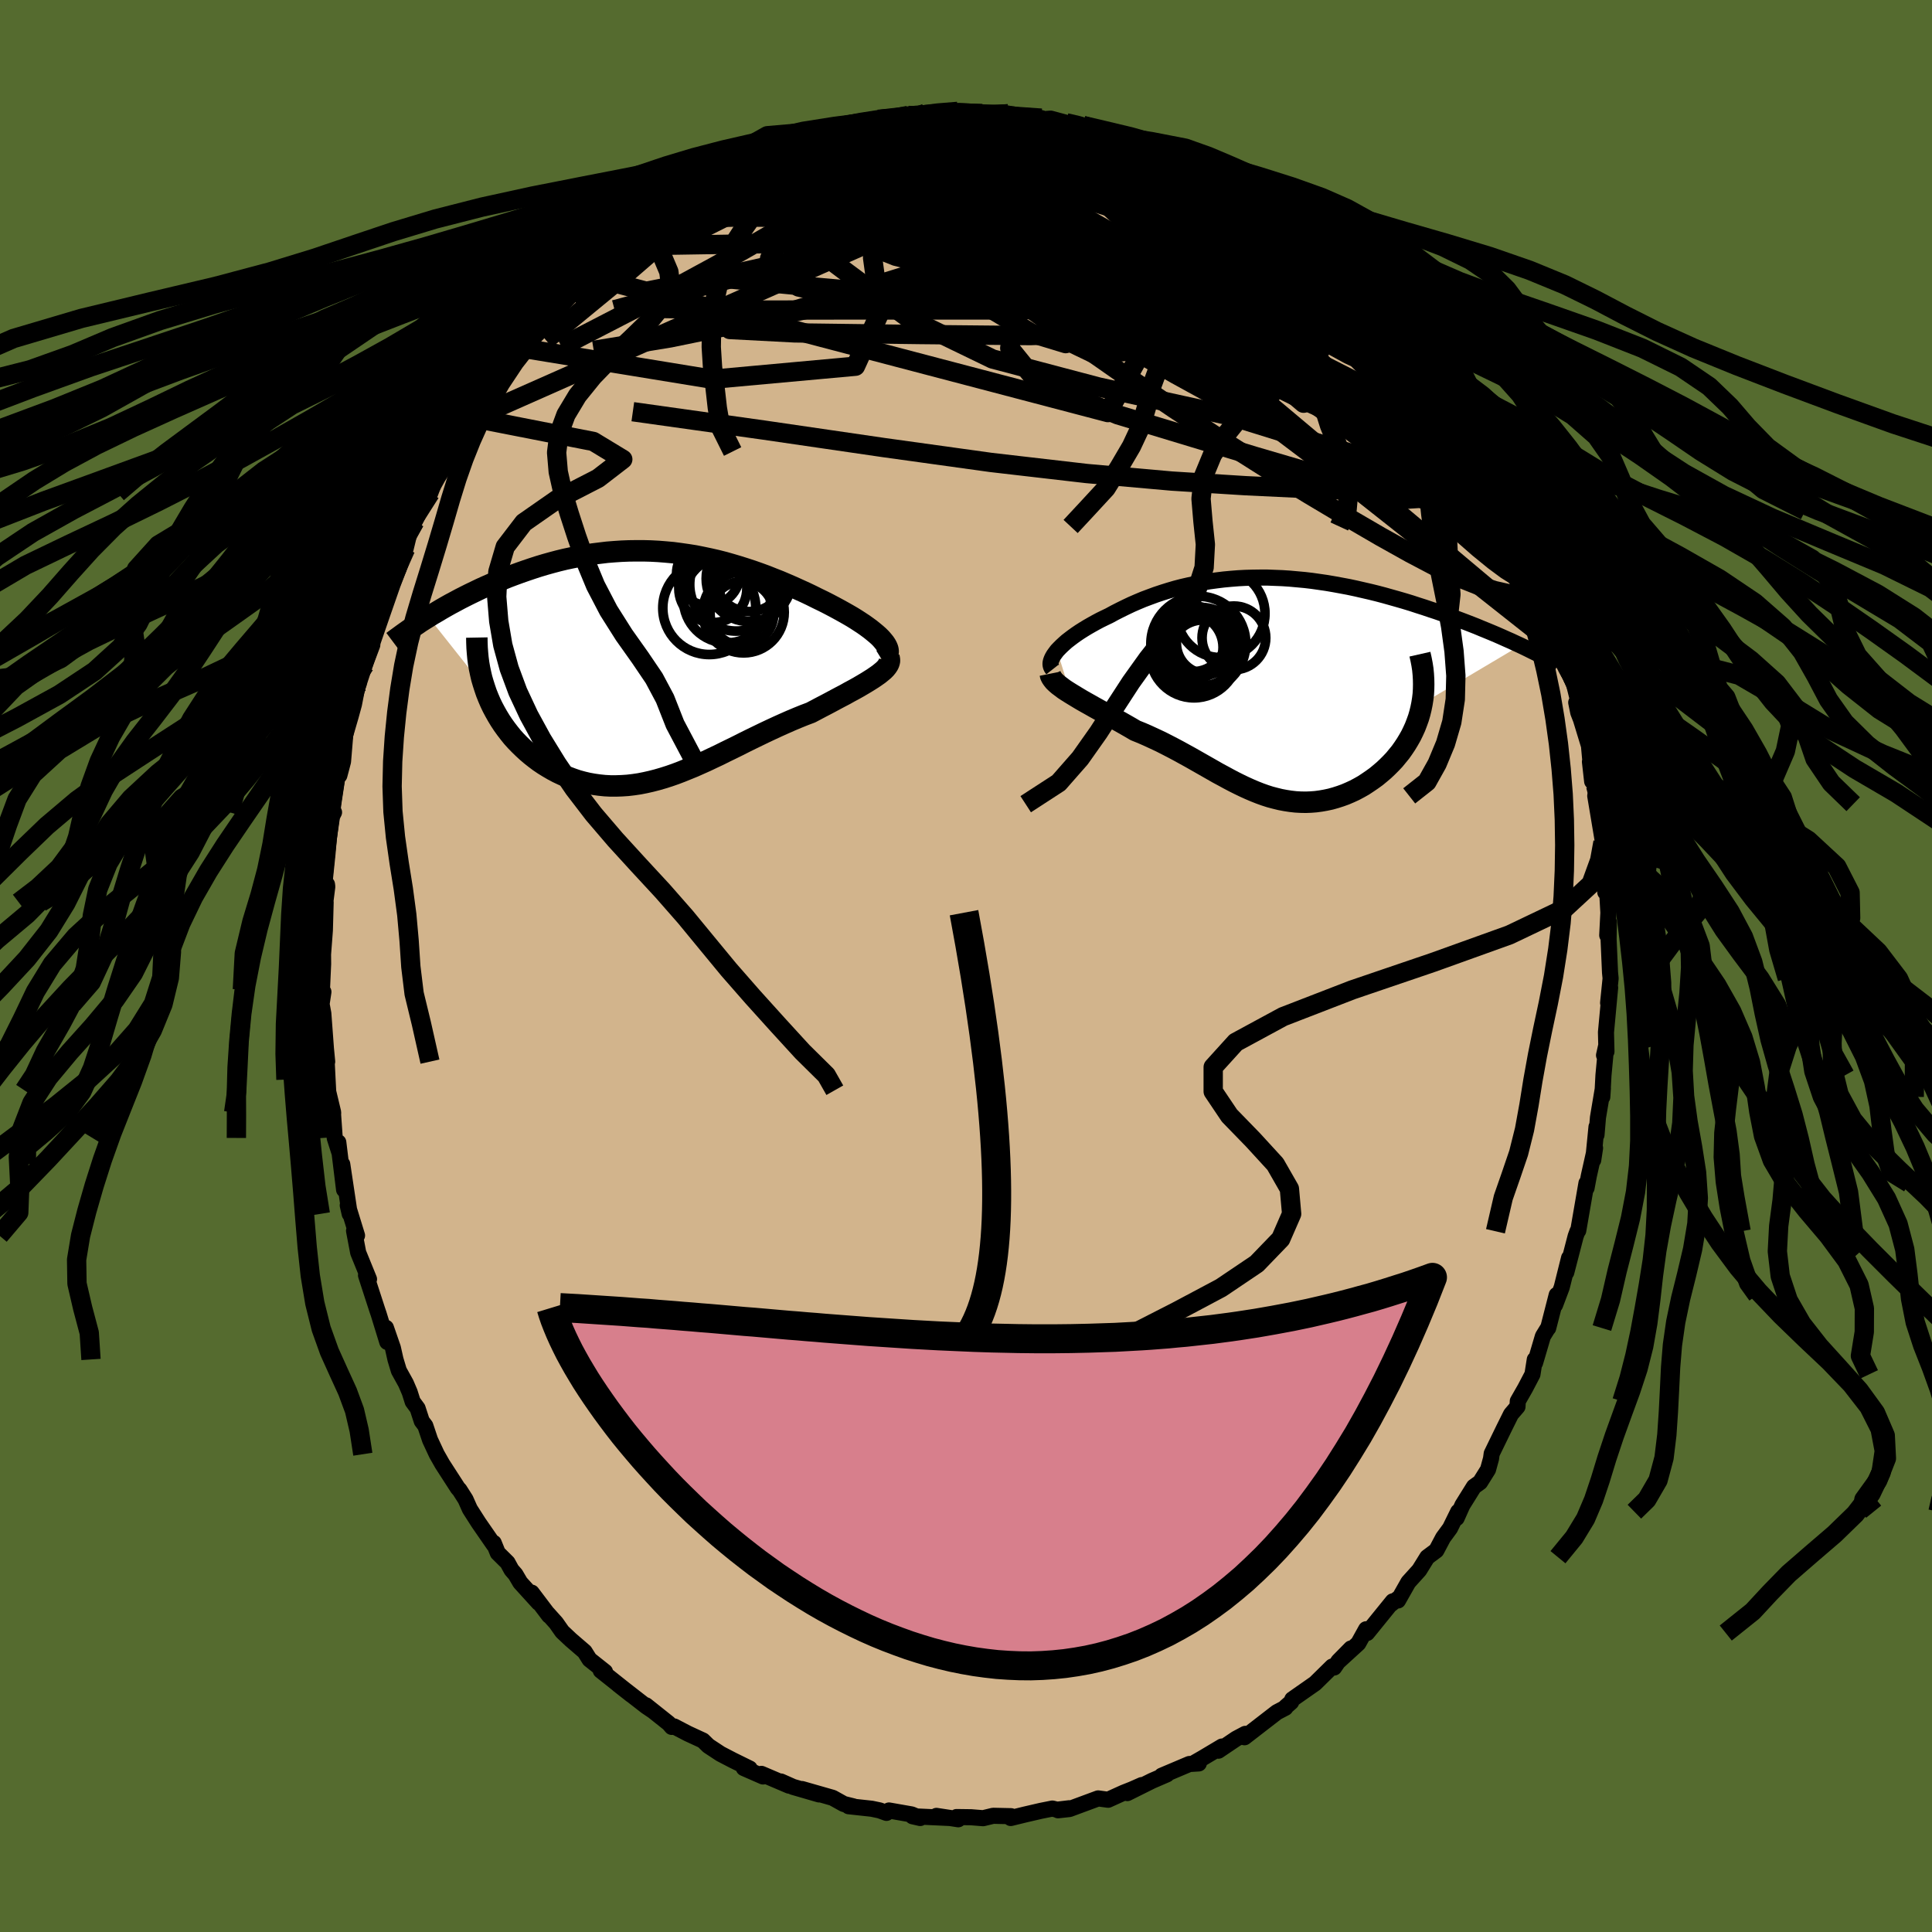<svg xmlns="http://www.w3.org/2000/svg" width="500" height="500" viewBox="-100 -100 200 200"><defs><clipPath id="c"><path d="m23.42-2.47-.18-.22-.2-.23-.23-.23-.26-.23-.29-.24-.31-.25-.34-.25-.35-.25-.38-.25-.4-.26-.42-.26-.43-.25-.46-.26-.47-.26-.48-.26-.57-.3-.59-.3-.6-.29-.62-.31-.63-.3-.64-.29-.66-.3-.67-.29-.68-.29-.69-.27-.7-.28-.71-.26-.71-.25-.73-.24-.73-.23-.74-.22-.74-.21-.75-.19-.75-.17-.76-.16-.75-.15-.76-.12-.77-.11-.76-.1-.77-.07-.76-.06-.76-.04-.76-.02h-.76l-.76.01-.75.03-.75.05-.75.06-.74.09-.73.09-.73.12-.72.13-.71.14-.71.15-.7.17-.68.18-.68.19-.67.2-.65.21-.65.22-.63.22-.63.23-.61.23-.59.24-.59.24-.57.24-.57.25-.55.25-.54.26-.54.26-.52.26-.51.26-.5.27-.49.26-.48.27-.47.27-.45.27-.45.26-.43.27 5.83 7.36.17.5.2.5.21.49.23.48.25.47.26.46.28.46.29.44.31.43.33.43.33.41.36.4.37.38.38.37.39.36.41.35.43.34.44.33.46.31.47.29.48.28.49.26.51.24.51.22.53.2.53.18.55.15.55.13.56.1.57.08.58.06.58.03h.59l.59-.02.6-.04.6-.07.61-.09.61-.12.62-.14.62-.16.62-.18.63-.2.63-.22.63-.24.64-.26.64-.26.65-.29.65-.29.65-.31.66-.31.66-.33.66-.32.67-.33.67-.34.67-.33.68-.33.68-.33.68-.32.69-.32.69-.31.68-.3.69-.29.69-.28.69-.26.53-.28.53-.28.52-.27.51-.27.5-.27.49-.26.48-.25.46-.26.45-.24.43-.24.41-.24.39-.23.37-.23.35-.22.32-.22"/></clipPath><clipPath id="b"><path d="m-22.56-3.88.22-.23.24-.24.26-.24.28-.25.31-.24.33-.25.35-.25.37-.25.38-.24.41-.25.42-.24.43-.24.45-.24.47-.23.48-.23.55-.3.57-.29.59-.29.59-.28.62-.27.62-.26.64-.24.65-.24.66-.22.67-.21.68-.2.69-.18.7-.16.7-.15.72-.14.72-.12.74-.1.73-.09.75-.07.75-.06.75-.04.76-.02.76-.01h.76l.77.03.77.03.76.05.77.07.77.07.77.09.77.11.76.11.76.13.76.14.75.14.75.16.74.17.74.17.73.18.72.19.71.2.71.2.69.2.69.21.67.22.66.21.65.22.64.21.63.22.61.22.6.22.59.22.58.22.57.22.56.22.55.23.54.22.53.22.52.22.5.22.49.22.48.21.47.22.46.21-10.19 6.05-.1.49-.12.49-.14.48-.17.47-.18.47-.21.46-.22.45-.25.44-.26.43-.28.42-.29.41-.32.39-.32.39-.35.37-.36.36-.37.35-.4.34-.4.33-.43.31-.44.3-.44.29-.46.26-.47.25-.48.22-.49.21-.5.18-.5.16-.5.14-.51.11-.51.09-.52.07-.52.04-.52.02-.53-.01-.52-.03-.53-.06-.52-.08-.53-.1-.53-.13-.53-.14-.53-.17-.53-.19-.53-.21-.54-.23-.53-.24-.54-.26-.54-.27-.55-.29-.55-.3-.56-.3-.56-.32-.56-.32-.58-.33-.58-.33-.58-.33-.6-.33-.6-.33-.62-.33-.62-.32-.63-.32-.64-.3-.65-.3-.66-.29-.67-.27-.49-.29-.49-.28-.49-.28-.49-.27-.48-.27-.47-.27-.47-.26-.46-.26-.45-.25-.44-.25-.43-.24-.42-.24-.4-.24-.38-.23-.36-.22"/></clipPath><linearGradient id="d" x1="0%" x2="100%" y1="0%" y2="0%"><stop offset="0%" style="stop-color:[object Object];stop-opacity:1"/><stop offset="92.7%" style="stop-color:[object Object];stop-opacity:1"/><stop offset="100%" style="stop-color:[object Object];stop-opacity:1"/></linearGradient><filter id="a"><feTurbulence baseFrequency=".05" numOctaves="3" result="noise" type="noise"/><feDisplacementMap in="SourceGraphic" in2="noise" scale="2"/></filter></defs><rect width="100%" height="100%" x="-100" y="-100" fill="#556B2F"/><path fill="tan" stroke="#000" stroke-linejoin="round" stroke-width="1.667" d="m66.67.68.06.6-.26 2.54.21-1.58-.43 4.62.05 2-.25.38.23-1.03-.29 3.1-.12 2.24.06-.9-.51 3.04-.15 1.79v-.83l-.34 3.44.19-1.24-.65 2.9-.23 1.23-.01-.5-.85 4.91-.08.07-.19.52-.97 3.74.29-1.5-.76 3.04-.69 1.83.17-1.04-.88 3.43-.01-.03-.54.88-.81 2.75-.03-.34-.24 1.53-.76 1.45-.76 1.33-.03.57-.67.78-.72 1.45-1.28 2.63-.07.52-.31 1.13-.82 1.31-.64.46-1.19 1.91-.6 1.34.16-.66-.84 1.71-.72.98-.7 1.32-.94.7-.83 1.34-1.13 1.25-1.07 1.89-.06-.15-.66.53.18-.29-2.66 3.28-.1-.39-.81 1.46-2.07 1.89 1.31-1.36-1.29 1.31-.45.66-.2-.1-1.77 1.74-2.36 1.65-.12.29-.56.49-.04.1-.88.46-3.35 2.59.08-.35-.94.5-1.84 1.24.37-.43-2.03 1.21-.8.46.43.08-.98.06-2.86 1.21.54-.14-1.55.67-2.55 1.27 1.5-.83-1.02.45-.86.34-1.61.73-1.03-.14-2.97 1.1-1.18.13 1.15-.21-1.25.15-.49-.12-1.2.24-1.64.38-1.47.36.03-.19-1.85-.04-1.04.25-1.24-.1-1.51-.02.18.23-2.26-.35 1.45.22-3.92-.18.79.18-.89-.37-2.34-.41-.26.25-.72-.26-.81-.17-2.39-.26.51.02-1.01-.25-1.15-.64-3.18-.91 1.77.56-2.69-.78-1.26-.56.84.43-2.86-1.22.17.27-1.99-.87.61.05-1.75-.86-1.27-.66-1.26-.83-.56-.55-1.56-.72-1.42-.74-.25.05-.31-.36-2.36-1.88.74.59-.7-.47-2.91-2.26 1.35 1.06-3.16-2.51.44.12-1.6-1.27-.51-.81-1.44-1.24-.88-.83-.64-.91-.87-.97.15.22-1.8-2.38.72 1.05-1.9-2.09-.5-.85-.41-.47-.41-.75-1.01-1-.42-1.04.02.21-1.59-2.3-.9-1.41-.45-1.01-.63-.99-.15-.15-1.62-2.51-.58-1.02-.69-1.48-.49-1.46-.37-.49-.43-1.32-.51-.69-.31-.98-.39-.91-.73-1.32-.35-1.16-.27-1.2-.72-2.08.14 1.47-.89-2.89-.14-.41-1.17-3.6.31.4-1.12-2.75-.43-2.26.31.49-.96-3.12.2.88-.77-5.14.19 2.64-.6-4.91.14 1.14-.51-1.59-.17-2.4.01-.24-.55-2.3.06.61-.09-1.71-.1-2.01.06.15-.13-1.35-.27-3.64-.18-.97.19-1.26-.15-.24.12-2.67-.01-.97.19-2.49.08-2.9-.26 1.75.43-3.37-.03-.24-.25-.24.3-2.91.15-1.71.32-2.18.21-.42-.3.35.73-4.69.12.52.21-.79.17-.65.23-2.76.56-1.92.34-1.24.47-2.42-.12.44.14-.15.05-.84.58-1.11.78-2.07-.11-1.07 1.14-2.76-.1.28.95-2.84.82-1.47.17-.87.31-1.09.27-.14.39-1.61.55-1.2 1.62-3.26v.29l.44-1.17 1.13-1.91.62-1.1.02.55.34-.65.63-1.82 1.3-1.65.56-1.24-.45 1.09 1.93-3.02-.24.14 1.91-2.78 1.19-1.04-1.36 1.47 1.78-1.8 1.23-1.78 1.22-1.21.33-.95 1.23-1.21-.37.67 1.09-1.41 1.73-1.65.81-.59.17-.19 1.31-1.3.53-.26.75-.54.11-.21.8-.96 1.29-1.05 1.9-1.02 1.68-1.31-.5.35.95-.97 1.23-.52.28-.05 1.49-1.16.77-.37-.23.26 1.96-1.13.66-.05 1.53-.94.94-.47-.11.11.5-.15 2.23-.87 2.28-1.1 1.48-.52-1.6.78 2.78-.73-.03-.18 1.04-.24 1.61-.29.33-.13 1.16-.4 3.11-.4 1.82-.24-1.17.39.05.06 2.27-.56 1.58.11.58-.18 1.88.21.63.03 2.15.19-.1-.03.66-.15.16.24 1.65.3 1.62-.09-.62.17 1.59-.12 1.59.43 1.74.28.44.5.54-.14 1.22.57 1.74.3.86.6.75.02 1.45.44 1.34.71-.39-.38 1.07.61 2.89 1.25-.12.31 1.55.61-1.36-.69 3.45 2.03 1.06.41.65.64-.41-.09 1.88.99.46.18 2.08 1.81.88.49-.67-.37.96.9 1.08.86 2.71 2.28-.51-.66.01.12v.03l2.6 2.19 1.24 1.58.04-.29.92 1.51-.11-.12 1.97 1.69.78 1.03-.13.06 2.56 3.37-1.66-2.02 1.47 1.99 1.18 1.24.28.82 1.06 1.07 1.34 1.81-.42.02 1.76 2.47.35.99 1.26 2.05-1.03-1.92 2.22 3.6-.31-.01 1.31 2.41.09.33-.3-.46.77 1.77.23.36L59-41.01l-.23-.65.68 2.38.74 1.34.23.97.14.8.26.85.54 1.7.74 1.31.1 1.29.54 1.02.83 3.35-.4-.63.21 1.04.28.72.83 2.72.21 2.3-.11-.65.23 2.04.36.43.23 1.93-.27-.86.8 4.79.36 2.76-.19-1.66.2 3.07-.13 1.02.2.01.12 2.1-.12 2.34.17-1.36-.03 1.78.15 3.44.06.6" filter="url(#a)"/><path fill="#fff" d="m-22.56-3.88.22-.23.24-.24.26-.24.28-.25.31-.24.33-.25.35-.25.37-.25.38-.24.41-.25.42-.24.43-.24.45-.24.47-.23.48-.23.55-.3.57-.29.59-.29.59-.28.62-.27.62-.26.64-.24.65-.24.66-.22.67-.21.68-.2.69-.18.7-.16.7-.15.72-.14.72-.12.74-.1.73-.09.75-.07.75-.06.75-.04.76-.02.76-.01h.76l.77.03.77.03.76.05.77.07.77.07.77.09.77.11.76.11.76.13.76.14.75.14.75.16.74.17.74.17.73.18.72.19.71.2.71.2.69.2.69.21.67.22.66.21.65.22.64.21.63.22.61.22.6.22.59.22.58.22.57.22.56.22.55.23.54.22.53.22.52.22.5.22.49.22.48.21.47.22.46.21-10.19 6.05-.1.49-.12.49-.14.48-.17.47-.18.47-.21.46-.22.45-.25.44-.26.43-.28.42-.29.41-.32.39-.32.39-.35.37-.36.36-.37.35-.4.34-.4.33-.43.31-.44.3-.44.29-.46.26-.47.25-.48.22-.49.21-.5.18-.5.16-.5.14-.51.11-.51.09-.52.07-.52.04-.52.02-.53-.01-.52-.03-.53-.06-.52-.08-.53-.1-.53-.13-.53-.14-.53-.17-.53-.19-.53-.21-.54-.23-.53-.24-.54-.26-.54-.27-.55-.29-.55-.3-.56-.3-.56-.32-.56-.32-.58-.33-.58-.33-.58-.33-.6-.33-.6-.33-.62-.33-.62-.32-.63-.32-.64-.3-.65-.3-.66-.29-.67-.27-.49-.29-.49-.28-.49-.28-.49-.27-.48-.27-.47-.27-.47-.26-.46-.26-.45-.25-.44-.25-.43-.24-.42-.24-.4-.24-.38-.23-.36-.22" filter="url(#a)" transform="translate(31.99 -28.77)"/><path fill="#fff" d="m23.42-2.47-.18-.22-.2-.23-.23-.23-.26-.23-.29-.24-.31-.25-.34-.25-.35-.25-.38-.25-.4-.26-.42-.26-.43-.25-.46-.26-.47-.26-.48-.26-.57-.3-.59-.3-.6-.29-.62-.31-.63-.3-.64-.29-.66-.3-.67-.29-.68-.29-.69-.27-.7-.28-.71-.26-.71-.25-.73-.24-.73-.23-.74-.22-.74-.21-.75-.19-.75-.17-.76-.16-.75-.15-.76-.12-.77-.11-.76-.1-.77-.07-.76-.06-.76-.04-.76-.02h-.76l-.76.01-.75.03-.75.05-.75.06-.74.09-.73.09-.73.12-.72.13-.71.14-.71.15-.7.17-.68.18-.68.19-.67.2-.65.21-.65.22-.63.22-.63.23-.61.23-.59.24-.59.24-.57.24-.57.25-.55.25-.54.26-.54.26-.52.26-.51.26-.5.27-.49.26-.48.27-.47.27-.45.27-.45.26-.43.27 5.83 7.36.17.5.2.5.21.49.23.48.25.47.26.46.28.46.29.44.31.43.33.43.33.41.36.4.37.38.38.37.39.36.41.35.43.34.44.33.46.31.47.29.48.28.49.26.51.24.51.22.53.2.53.18.55.15.55.13.56.1.57.08.58.06.58.03h.59l.59-.02.6-.04.6-.07.61-.09.61-.12.62-.14.62-.16.62-.18.63-.2.63-.22.63-.24.64-.26.64-.26.65-.29.65-.29.65-.31.66-.31.66-.33.66-.32.67-.33.67-.34.67-.33.68-.33.68-.33.68-.32.69-.32.69-.31.68-.3.69-.29.69-.28.69-.26.53-.28.53-.28.52-.27.51-.27.5-.27.49-.26.48-.25.46-.26.45-.24.43-.24.41-.24.39-.23.37-.23.35-.22.32-.22" filter="url(#a)" transform="translate(-31.85 -30.99)"/><g fill="none" stroke="#000" transform="translate(31.99 -28.77)"><path stroke-linejoin="round" stroke-width="1.667" d="m-23.02-1.94-.11-.14-.07-.16-.04-.17v-.19l.04-.19.07-.2.1-.21.13-.22.16-.22.18-.24.22-.23.24-.24.26-.24.28-.25.31-.24.33-.25.35-.25.37-.25.38-.24.41-.25.42-.24.43-.24.45-.24.47-.23.48-.23.55-.3.57-.29.59-.29.59-.28.62-.27.62-.26.64-.24.65-.24.66-.22.67-.21.68-.2.69-.18.7-.16.7-.15.72-.14.72-.12.74-.1.73-.09.75-.07.75-.06.75-.04.76-.02.76-.01h.76l.77.03.77.03.76.05.77.07.77.07.77.09.77.11.76.11.76.13.76.14.75.14.75.16.74.17.74.17.73.18.72.19.71.2.71.2.69.2.69.21.67.22.66.21.65.22.64.21.63.22.61.22.6.22.59.22.58.22.57.22.56.22.55.23.54.22.53.22.52.22.5.22.49.22.48.21.47.22.46.21.44.21.43.21.42.21.41.2.39.2.38.2.37.19.36.2.35.19.34.18" filter="url(#a)"/><path stroke-linejoin="round" stroke-width="2.222" d="m-23.27-1.49.04.2.09.19.13.19.16.2.21.2.23.2.27.2.29.22.32.21.35.22.36.22.38.23.4.24.42.24.43.24.44.25.45.25.46.26.47.26.47.27.48.27.49.27.49.28.49.28.49.29.67.27.66.29.65.3.64.3.63.32.62.32.62.33.6.33.6.33.58.33.58.33.58.33.56.32.56.32.56.3.55.3.55.29.54.27.54.26.53.24.54.23.53.21.53.19.53.17.53.14.53.13.53.1.52.08.53.06.52.03.53.01.52-.02.52-.04.52-.07.51-.09.51-.11.5-.14.5-.16.5-.18.49-.21.48-.22.47-.25.46-.26.44-.29.44-.3.43-.31.4-.33.4-.34.37-.35.36-.36.35-.37.32-.39.32-.39.29-.41.28-.42.26-.43.25-.44.22-.45.21-.46.18-.47.17-.47.14-.48.12-.49.1-.49.08-.5.06-.5.03-.51.01-.51-.01-.51-.03-.52-.05-.52-.08-.52-.1-.52-.12-.53" filter="url(#a)"/><circle cx="-8.863" cy="-4.217" r="3.484" clip-path="url(#b)" filter="url(#a)"/><circle cx="-7.013" cy="-4.657" r="3.196" clip-path="url(#b)" filter="url(#a)"/><circle cx="-8.493" cy="-5.102" r="3.402" clip-path="url(#b)" filter="url(#a)"/><circle cx="-7.453" cy="-3.652" r="3.402" clip-path="url(#b)" filter="url(#a)"/><circle cx="-7.658" cy="-4.207" r="4.144" clip-path="url(#b)" filter="url(#a)"/><circle cx="-7.938" cy="-4.597" r="4.912" clip-path="url(#b)" filter="url(#a)"/><circle cx="-4.258" cy="-5.197" r="3.296" clip-path="url(#b)" filter="url(#a)"/><circle cx="-7.843" cy="-4.562" r="3.372" clip-path="url(#b)" filter="url(#a)"/><circle cx="-5.608" cy="-7.717" r="4.566" clip-path="url(#b)" filter="url(#a)"/><circle cx="-8.383" cy="-3.542" r="4.552" clip-path="url(#b)" filter="url(#a)"/></g><g fill="none" stroke="#000" transform="translate(-31.85 -30.99)"><path stroke-linejoin="round" stroke-width="2.222" d="m23.16-.69.21-.13.17-.15.13-.16.08-.17.04-.17v-.19l-.04-.19-.08-.2-.11-.21-.14-.21-.18-.22-.2-.23-.23-.23-.26-.23-.29-.24-.31-.25-.34-.25-.35-.25-.38-.25-.4-.26-.42-.26-.43-.25-.46-.26-.47-.26-.48-.26-.57-.3-.59-.3-.6-.29-.62-.31-.63-.3-.64-.29-.66-.3-.67-.29-.68-.29-.69-.27-.7-.28-.71-.26-.71-.25-.73-.24-.73-.23-.74-.22-.74-.21-.75-.19-.75-.17-.76-.16-.75-.15-.76-.12-.77-.11-.76-.1-.77-.07-.76-.06-.76-.04-.76-.02h-.76l-.76.01-.75.03-.75.05-.75.06-.74.09-.73.09-.73.12-.72.13-.71.14-.71.15-.7.17-.68.18-.68.19-.67.2-.65.21-.65.22-.63.22-.63.23-.61.23-.59.24-.59.24-.57.24-.57.25-.55.25-.54.26-.54.26-.52.26-.51.26-.5.27-.49.26-.48.27-.47.27-.45.27-.45.26-.43.27-.42.26-.41.26-.39.27-.39.25-.37.26-.37.26-.35.25-.34.25-.33.24-.32.24" filter="url(#a)"/><path stroke-linejoin="round" stroke-width="2.222" d="m23.87-.99.05.2.01.19-.04.19-.08.19-.13.2-.16.2-.2.2-.24.2-.26.21-.3.21-.32.22-.35.22-.37.23-.39.23-.41.24-.43.24-.45.24-.46.26-.48.25-.49.26-.5.27-.51.27-.52.27-.53.28-.53.28-.69.26-.69.28-.69.29-.68.3-.69.31-.69.32-.68.32-.68.33-.68.33-.67.33-.67.34-.67.33-.66.32-.66.33-.66.31-.65.31-.65.29-.65.29-.64.26-.64.26-.63.24-.63.22-.63.2-.62.18-.62.16-.62.14-.61.12-.61.09-.6.07-.6.04-.59.02h-.59l-.58-.03-.58-.06-.57-.08-.56-.1-.55-.13-.55-.15-.53-.18-.53-.2-.51-.22-.51-.24-.49-.26-.48-.28-.47-.29-.46-.31-.44-.33-.43-.34-.41-.35-.39-.36-.38-.37-.37-.38-.36-.4-.33-.41-.33-.43-.31-.43-.29-.44-.28-.46-.26-.46-.25-.47-.23-.48-.21-.49-.2-.5-.17-.5-.16-.5-.15-.51-.12-.52-.11-.52-.09-.52-.07-.53-.05-.53-.04-.53-.02-.53-.01-.54" filter="url(#a)"/><circle cx="8.655" cy="-5.505" r="3.3" clip-path="url(#c)" filter="url(#a)"/><circle cx="8.825" cy="-5.63" r="4.208" clip-path="url(#c)" filter="url(#a)"/><circle cx="7.105" cy="-6.965" r="4.506" clip-path="url(#c)" filter="url(#a)"/><circle cx="9.42" cy="-9.35" r="3.654" clip-path="url(#c)" filter="url(#a)"/><circle cx="9.835" cy="-8.08" r="3.48" clip-path="url(#c)" filter="url(#a)"/><circle cx="9.395" cy="-9.11" r="4.44" clip-path="url(#c)" filter="url(#a)"/><circle cx="8.07" cy="-8.5" r="4.82" clip-path="url(#c)" filter="url(#a)"/><circle cx="5.275" cy="-6.065" r="4.812" clip-path="url(#c)" filter="url(#a)"/><circle cx="5.165" cy="-9.605" r="3.276" clip-path="url(#c)" filter="url(#a)"/><circle cx="5.645" cy="-8.075" r="3.52" clip-path="url(#c)" filter="url(#a)"/></g><g fill="none" stroke="url(#d)" stroke-linejoin="round" stroke-width="2"><path d="m16.9-85.18.68.19.28.41-.33.53-.92.66-1.46.8-2.07.94-2.77 1.04-3.56 1.13-4.36 1.25-5.18 1.42-6.08 1.6-7.06 1.74-8.04 1.8-8.9 1.78m14.73-14.95 1.81-.75 1.26-.29 1.18-.11 1.35-.08 1.55-.08 1.73-.08 1.9-.07 2.01-.06 2.08-.04 2.06-.02 1.99.02 1.88.04 1.77.05 1.69.05 1.61.04 1.51.04 1.37.04 1.18.05.92.02.62-.01.26-.09-.11-.17m43.7 41.2 1.07 2.51.41 1.25.12.82-.11.51-.34.18-.57-.11-.8-.39-1.03-.65-1.28-.95-1.57-1.28-1.89-1.65-2.22-2.07-2.58-2.52-2.94-2.97-3.31-3.42-3.72-3.86-4.15-4.36-4.59-4.9-4.97-5.46-5.23-5.98m-49 2.87 1.15-.79 1.04-.47 1.35-.43 1.68-.43 1.93-.43 2.15-.41 2.32-.39 2.5-.37 2.64-.37 2.75-.37 2.81-.36 2.86-.36 2.87-.35 2.89-.35 2.88-.37 2.83-.37 2.71-.33 2.55-.25 2.35-.2 2.13-.17" filter="url(#a)"/><path d="m23.89-82.22.77.36.49.47.43.64.12.67-.3.66-.68.66-1.03.69-1.38.73-1.76.77-2.19.79-2.64.82-3.1.86-3.56.9-4.05.94-4.56.96-5.08.99-5.61 1.08-6.16 1.24-6.79 1.44-7.44 1.53-7.91 1.29m58.98-20.28.09-.01.57.41.43.5v.44l-.47.38-.91.36-1.35.37-1.84.34-2.39.29-2.96.23-3.56.2-4.19.17-4.85.14-5.55.05-6.26-.07-7.03-.09m-4.06-2.17.87-.3.95-.45.84-.4.83-.36.89-.37.92-.36.84-.31.64-.21.39-.08.15.04-.08.14-.27.24-.48.34-.71.46-.96.58-1.28.73-1.68.91-2.22 1.14-2.86 1.41-3.53 1.75" filter="url(#a)"/><path d="m16.04-85.78.68.41.46.3.12.3-.35.31-.83.35-1.3.4-1.82.43-2.44.42-3.13.39-3.86.4-4.59.4-5.33.38-6.15.31-7.1.29m72.77 27.55.97 2.29-.53 1.15-1.66.58-2.69.17-3.65-.07-4.58-.17-5.53-.22-6.55-.31-7.65-.48-8.79-.78-9.94-1.15-11.1-1.54-12.34-1.8-13.62-1.91m72.7-14.79-.48-.37-.45.09-.45.47-.7.68-1.19.68-1.82.6-2.47.51-3.09.45-3.7.38-4.33.33-5 .24-5.73.15-6.49.05h-15.39l-8.94.01-9.68-.17" filter="url(#a)"/><path d="m51.25-56.75.14.66.45 1.07.27.88.01.62-.23.4-.47.25-.73.07-1.02-.13-1.33-.34-1.64-.53-1.94-.7-2.22-.84L40-56.35l-2.86-1.23-3.23-1.49-3.65-1.8-4.11-2.1-4.6-2.41-5.06-2.69-5.46-2.98-5.85-3.26-6.26-3.56-6.84-3.84" filter="url(#a)"/><path d="m56.95-45.5.52 1.13.48 1.32.19.92-.11.52-.38.13-.68-.27-.96-.65-1.25-1.02-1.56-1.38-1.86-1.76-2.22-2.18-2.61-2.67-3.04-3.19-3.46-3.77-3.89-4.32-4.33-4.87L27-72.95l-5.26-5.99M3.71-88.07l.56-.01.68.11.73.12.65.11.53.13.4.16.25.21.04.24-.22.26-.5.29-.82.31-1.16.33-1.54.37-1.98.4-2.4.41-2.82.42-3.22.42-3.68.45-4.22.53-4.92.63" filter="url(#a)"/><path d="m37.71-72.68 1.67 1.7.36 1.02-.58.61-1.31.42-1.93.34-2.56.27-3.27.19-4.07.1-4.94-.02-5.82-.16-6.69-.28-7.49-.43-8.31-.61-9.18-.82-10.23-.98m47.76-12.45 1.91.93 1.11.63.98.59 1.07.66 1.16.72 1.16.74 1.09.71 1.01.67.94.64.87.61.76.55.62.46.47.36.3.24.14.12-.06-.04-.3-.22-.58-.43-.83-.58-1-.71-1.13-.82-1.37-1.02" filter="url(#a)"/><path d="m56.95-45.5.49 1.12.42 1.28.09.86-.26.43-.59.02-.93-.39-1.25-.78-1.59-1.14-1.94-1.52-2.31-1.9-2.72-2.32-3.16-2.8-3.62-3.33-4.12-3.9-4.64-4.48-5.2-5.04-5.77-5.54L13.71-81m-39.56-.34 1.65-.79 1.61-.6 1.71-.54 1.8-.5 1.95-.48 2.14-.53 2.32-.55 2.36-.55 2.28-.5 2.1-.41 1.94-.35 1.84-.31 1.76-.27 1.49-.24" filter="url(#a)"/><path d="m-23.89-82.47 1.01-.28 1.39-.43 1.57-.36 1.82-.33 2.15-.37 2.43-.4 2.58-.39 2.6-.34 2.53-.26 2.45-.22 2.38-.2 2.3-.2 2.19-.21 2.09-.21 1.97-.2 1.76-.21m-34.95 5.48.59-.1 1.47-.37 1.87-.38 2.11-.31 2.3-.23 2.53-.18 2.8-.18 3.03-.18 3.18-.15 3.23-.1 3.18-.04 3.11-.01 3.07.01 3.07.02 3.01.01 2.77-.06 2.33-.23" filter="url(#a)"/><path d="m6.18-87.68.92-.01.55.09.55.18.46.27.2.33-.12.38-.47.43-.82.47-1.19.52-1.58.56-2.02.6-2.49.64-3 .68-3.51.75-4.01.81-4.52.88-5.16.98-6.06 1.15m2.2-4.5.86-.3.93-.44.82-.39.8-.35.86-.35.88-.34.78-.28.58-.17.32-.05.08.08-.14.19-.35.3-.57.41-.8.54-1.09.69-1.48.9-1.98 1.14-2.59 1.42-3.08 1.66-3.31 1.79" filter="url(#a)"/><path d="m-12.19-86.83 1.3-.22 1.41-.18 1.7-.13 1.81-.05 1.74.04 1.68.12 1.69.15 1.77.17 1.85.19 1.89.21 1.86.23 1.77.23 1.62.21 1.47.2 1.31.18 1.16.14 1 .1.85.06.69.02.53.01.3-.02-.01-.04" filter="url(#a)"/><path d="m14.3-86.08 1.45.41 1.3.52 1.33.61 1.39.69 1.45.78 1.5.86 1.56.93 1.59.97 1.56.98 1.5.96 1.43.91 1.35.87 1.23.79 1.08.68.87.53.66.39.51.28.4.23.31.23h-.03m11.83 13.01.54.92.77 1.11.78 1.18.73 1.18.67 1.12.59 1.01.48.85.39.7.27.55.15.38.01.19h-.13l-.25-.19-.39-.39-.53-.58-.69-.8-.87-1.06-1.08-1.39-1.3-1.74-1.56-2.15-1.87-2.62-2.29-3.16-2.71-3.67m-75.79-5.53 1.15-.9 1.76-.8 2.07-.62 2.22-.4 2.35-.21 2.54-.07 2.78.03 3.02.11 3.25.17 3.46.25 3.67.3 3.87.36 4.02.39 4.13.42 4.21.45 4.27.47 4.35.5 4.44.53 4.48.54 4.35.5 3.87.26" filter="url(#a)"/><path d="m52.94-53.27.64 1.01.34.61.31.7.17.64-.04.42-.25.18-.44-.02-.61-.15-.79-.28-.98-.46-1.23-.68-1.51-.99-1.81-1.32-2.13-1.69-2.48-2.05-2.81-2.42-3.17-2.77-3.5-3.13-3.85-3.5-4.2-3.89-4.63-4.35-5.23-4.87" filter="url(#a)"/><path d="m55.39-49.54.04.54.09.67-.16.41-.39.27-.57.24-.77.21-1.03.1-1.34-.1-1.69-.37-2.06-.69-2.44-1-2.84-1.31-3.27-1.59-3.68-1.85-4.11-2.12-4.53-2.41-4.95-2.72-5.37-3.08-5.79-3.48-6.2-3.89-6.63-4.26-7.29-4.46m-6.27-5.51.76-.19.59-.08.83-.17.98-.23 1.02-.25 1.02-.24.96-.22.82-.16.6-.1.3-.01-.06.07-.38.14-.67.2-.95.24-1.33.35-1.97.54-2.95.87" filter="url(#a)"/><path d="m33.46-76.21.9.87.78.84.3.56-.29.28-.76.12-1.11.08-1.47.06-1.88-.03-2.38-.18-2.92-.36-3.5-.54-4.12-.7-4.79-.82-5.55-.96L.4-78.16l-6.86-1.48-7.29-1.83" filter="url(#a)"/><path d="m16.04-85.78 1 .59 1.42.82 1.74 1.14 1.98 1.42 2.2 1.69 2.42 1.92 2.58 2.1 2.67 2.22 2.68 2.28 2.67 2.29 2.65 2.23 2.59 2.13 2.4 1.98 2.08 1.76M59-41.01l-.01.21.09.84-.09.74-.34.49-.6.24-.84.06-1.11-.12-1.37-.31-1.68-.54-2.01-.8-2.34-1.11-2.7-1.42-3.08-1.72-3.47-2.02-3.88-2.31-4.29-2.62-4.69-2.97-5.08-3.34-5.46-3.71-5.82-4.07-6.17-4.42-6.56-4.75-7.2-5.02" filter="url(#a)"/><path d="m19.1-84.72.84.41.72.31.87.41.85.45.67.38.44.3.2.21-.03.12-.33.02-.69-.14-1.11-.29-1.55-.46-1.99-.61-2.41-.74-2.9-.94-3.6-1.19m14.81 4.26.91.38.94.51 1.16.7 1.15.71 1.04.67.97.65.91.62.87.61.77.56.64.49.51.39.36.31.2.18.01.05-.2-.11-.43-.27-.66-.41-.91-.58-1.21-.76-1.51-.98-1.75-1.17L25.8-81m-56.14 2.47.93-.75.86-.53.76-.44.64-.36.53-.26.41-.16.31-.05.15.06-.05.2-.3.37-.58.57-.85.78-1.15 1.02-1.49 1.26-1.89 1.53-2.33 1.82-2.79 2.15-3.28 2.56m28.27-18.07 1.25-.25 1.25-.25 1.46-.26 1.43-.22 1.17-.15.83-.09.59-.05.45-.03.28-.02-.02.03-.51.11-1.14.2-1.75.28-2.27.33m65.65 40.39-.04.12.16.66.13.76-.07.59-.37.23-.72-.2-1.08-.68-1.46-1.15-1.83-1.62-2.22-2.09-2.62-2.55-3.03-3.02-3.45-3.52-3.93-4.05-4.46-4.66-5.03-5.34-5.66-6.06" filter="url(#a)"/><path d="m-27.88-80.07 1.35-.73 1.46-.23h1.85l2.33.1 2.72.2 3.04.31 3.31.44 3.6.53 3.89.62 4.17.69 4.39.78 4.53.89 4.61.98 4.64 1.05 4.66 1.07 4.69 1.07 4.7 1.08 4.76 1.12M10.36-87.29l1.24.29.83.27.77.26.78.26.73.27.57.24.37.22.12.18-.14.16-.41.15-.67.12-.95.1-1.28.05h-1.66l-2.12-.04-2.59-.09-3.07-.12-3.53-.21-3.96-.3-4.29-.42" filter="url(#a)"/><path d="m48.57-60.45.42.83.44.87.21.78-.07.64-.38.46-.72.21-1.09-.06-1.47-.32-1.87-.56-2.27-.82-2.69-1.09-3.12-1.39-3.6-1.66-4.1-1.9-4.61-2.12-5.12-2.35-5.62-2.64-6.13-3.01-6.68-3.4-7.36-3.75m3.1-6.56-.62.25.22.1.56.09.54.19.32.33v.48l-.37.62-.8.77-1.23.93-1.64 1.08-2.05 1.26-2.43 1.45-2.83 1.67-3.29 1.92-3.77 2.18-4.26 2.43-4.75 2.58-5.28 2.72-6.04 3.12m70.71-15.19 1.42.78 1.06.71.8.64.52.51.33.43.19.37.05.33-.13.23-.34.13-.56.04-.77-.04-1.01-.11-1.27-.19-1.59-.31-1.94-.45-2.32-.59-2.68-.74-3.02-.88-3.36-1.05-3.69-1.24-4.13-1.45L1.6-83.8l-5.66-1.69" filter="url(#a)"/><path d="m-5.98-88.05 1.11.05.98.34 1.62.45 2.28.56 2.76.69 3.06.85 3.23.97 3.29 1.04 3.3 1.09 3.28 1.14 3.31 1.23 3.38 1.32 3.34 1.3 2.96 1.01" filter="url(#a)"/><path d="m40.31-70.49.78.96.36.53.2.42.07.35-.11.26-.38.11-.72-.09-1.1-.34-1.5-.61-1.91-.88-2.33-1.14-2.77-1.4-3.24-1.69-3.74-2.02-4.28-2.39-4.85-2.81-5.32-3.23" filter="url(#a)"/><path d="m-9.09-87.65 2.53-.17 1.88.23 1.8.49 2.16.65 2.68.76 3.09.89 3.38 1.03 3.56 1.15 3.62 1.24 3.59 1.24 3.5 1.23 3.43 1.23 3.58 1.4 3.99 1.78" filter="url(#a)"/><path d="m-15.86-85.94.85-.14.88.07 1.3.07 1.65.07 1.93.11 2.17.17 2.38.21 2.53.27 2.59.34 2.6.39 2.56.45 2.55.5 2.57.53 2.57.54 2.55.54 2.48.52 2.39.52 2.25.5 2.01.42 1.68.3 1.33.19m17.96 15.69 1.27 1.67 1.04 1.39.93 1.3.89 1.29.84 1.3.8 1.28.74 1.21.64 1.07.52.89.4.68.26.46.11.23-.08-.07-.29-.43-.5-.79-.72-1.14-.92-1.46-1.15-1.79-1.43-2.25m-84.78-15.7 1.13-.91 1.68-.83 1.93-.65 2.03-.46 2.12-.28 2.27-.15 2.46-.06 2.66.01 2.86.08 3.04.13 3.22.18 3.38.22 3.52.26 3.61.28 3.68.31 3.75.33 3.81.34 3.86.36 3.87.35 3.77.33 3.58.29 3.42.27 3.54.44" filter="url(#a)"/><path d="m-27.88-80.07 1.13-.81.79-.47.75-.37.76-.36.7-.32.57-.25.37-.13.18.01-.02.14-.25.31-.56.5-.94.73-1.33.97-1.73 1.18-2.11 1.38-2.54 1.62-2.99 1.89m47.2-12.96.41.34.45.31.4.4.2.48-.14.56-.51.61-.92.69-1.32.76-1.73.84-2.14.95-2.59 1.04-3.09 1.15-3.64 1.25-4.19 1.36-4.76 1.49-5.3 1.57-5.89 1.62-6.52 1.72-7.2 1.93M19.1-84.72l.98.55 1.1.73 1.53 1.09 1.81 1.36 1.93 1.55 2 1.69 2.1 1.8 2.19 1.91 2.21 1.95 2.19 1.97 2.12 1.93 2.04 1.86 1.95 1.74 1.82 1.57 1.62 1.38 1.28 1.12" filter="url(#a)"/><path d="m12.54-86.51.69.07.83.27.67.31.37.29.02.27-.35.24-.74.23-1.13.23-1.55.22-2 .22-2.56.21-3.22.21-3.91.21-4.55.2-5.04.11-5.5-.08m-12.45 3.23 1.07-.77.61-.33.42-.13h.3l.09.18-.21.39-.59.68-.99 1.01-1.4 1.36-1.81 1.74-2.31 2.12-2.89 2.5-3.54 2.91-4.37 3.6" filter="url(#a)"/><path d="M62.2-31.02 50.79-51.4l-7.16-6.49-7.66-4.18-8.09-5.01-6.29-4.44-3.09-2.26-.69.28-.73 1.95-3.05 2.11-5.63 1.08-6.2-.26-3.81-1.01.42-.84 4-.21 4.9.06 3.08-.43 1.14-.78 2.27 1 4.85 5.7-4.36 7.84-53.88-14.16" filter="url(#a)"/><path d="M41.55-68.91 16.2-71.27 9.27-65.3l4.1 1.98 6.17-.6 5.26-.38 2.97.17-.46-.29-4.12-1.5-6.51-2.67-6.53-3.16-4.39-2.93-1.35-2.29.89-1.57 1.26-.94-.28-.33-2.8.28-4.78.64-4.56.33-1.3-.51 1.95-.18-5.52 4.7-40.24 17.82" filter="url(#a)"/><path d="M56.18-47.27 33.62-69.71l-6.32-7.05-2.37-2.04-.11.75 1.22 2.57 1.21 3.33.31 2.92-.39 1.69-.16.33.87-.5 1.82-.64 1.72-.47.22-.49-2.09-.77-3.58-.62-2.11 1.11 3.13 4.61 7.96 6.72.71-1.09L4.37-88.22" filter="url(#a)"/><path d="m49.91-58.56-8.69-8.91-6.61-2.23-7.94-1.16-5.39.37-2.43 2.2-1.86 2.74-2.6 1.66-2.64-.25-1.52-1.96-.33-2.79-.12-2.37-.9-.81-1.81 1.32-1.95 3.07-.59 3.72 2.81 3.47 8.37 3.43 14.21 4.3 15.25 4.47 6.6-.46-10.22-20.16" filter="url(#a)"/><path d="m53.17-53.14-14.11-6.24-17.86-6.45-5.55-1.84 2.85-.6 4.5-.98 1.93-1.53-2.23-1.96-6-2.2-8.11-2.08-8.24-1.62-6.98-1.04-5.26-.6-3.68-.44-2.2-.48-.65-.45.94-.18 2.69.37 5.61.97 11.54 2.1 20.92 7.41 33.9 25.84" filter="url(#a)"/><path d="m1.03-88.26 5.6 8.72L15.36-74l-.01 1.08-2.68.82-.46 1.63.95 1.48-1.42.16-5.8-1.74-8.15-3.41-6.4-4.21-2.09-3.67 1.75-1.71 5.43 1.55 15.44 7.07 40.67 20.69" filter="url(#a)"/><path d="m34.42-75.31-22.66 2.52-8.06 4.1-11.95.43-9.07-2.03-3.01-2.95 1.09-2.04 2.84.42 4.21 3.17 6.28 4.66 8.65 4.19 10.98 2.9 13.62 2.99 15.14 4.7 11.08 4.32 3.62 2.79" filter="url(#a)"/><path d="m-25.62-81.6 4.18 2.5 14.17 5.63 14.89 3.66 6.47.58-1.42-1.22-5.2-1.54-6.03-1.31-5.7-1.24-4.99-1.42-4.31-1.42-3.86-.96-2.96-.41-.29-.69 3.41-2 1.81-1.75-14.89 4.66" filter="url(#a)"/><path d="m21.12-83.78 8.95 6.51 1.21 2.47-3.64.75-6.39 1.2-6.73 2.28-4.58 2.61-1.23 1.54 1.54-.44 2.59-2.1 2.01-2.28 1.36-.85 2.24 1.06 3.6 1.22-.06-2.19-13.38-7.56-26.75-5.28" filter="url(#a)"/><path d="m8.77-87.72-9.15 7.2-12.23 4.92-.06.65 6.41-.1 6.63 1.13 4.05 1.91 1.42 1.5.09.59.27.1 1.13.33 1.74.99 1.62 1.6.7 1.67-1.07.8-3.5-1.06-5.42-3.22-4.77-4.19-.04-2.43 8.79 2.67 22.13 11.29L62.1-32.31" filter="url(#a)"/><path d="m29.24-79.22 13.49 16.11-.65.94-2.45-1.13-2.04-1.12-2.6-1.41-3.96-1.78-5.07-1.9L21.3-71l-2.11-.45 1.62.71 4.51 1.21 5.15.84 4.09.5 3.33 1.32 3.64 3.07 2.34 2.92-5.9-3.58-27.61-22.83" filter="url(#a)"/><path d="m37.71-72.68-11.2-3.37 2.86 2.8 3.09 1.89 2.22 1.24 1.79 1.64 1.01 2.39-.85 2.44-3.34 1.22-4.92-.84-4.22-2.59-1.23-2.88 2.51-1.32 4.71 1.14 3.53 2.66-2.18 1.36-12.91-3.15-26.14-6.94-27.95.45" filter="url(#a)"/><path d="m-45.65-63.91 19.4 3.17 14.81-1.35 2.55-5.6-.78-5.63.54-3.78 2.8-2.2 4.08-1.24 3.73-.3 2.7 1.08 2.96 2.67 5.6 3.7 9.03 3.36 9.5 1.46 4.68-1.11-4.05-3.95-19.8-13.38" filter="url(#a)"/><path d="m-20.76-83.93 25.23 7.01.16-.66 4.14.62 7.92 2.79 6.3 2.93 1.3 1.14-3.76-1.05-6.55-2.14-6.36-1.64-3.8-.05-.05 1.72 3.55 2.94 5.9 3.19 6.24 2.47 4.48 1.12 1.41-.29-1.45-1.19-2.73-1.32-2.3-1.11-1.39-1.46-1.1-2.73-1.17-3.77-5.13-3.03-31.78-5.02" filter="url(#a)"/><path d="m-20.37-83.97 38.1 9.33 6.5-.94-2.04-1.52-.3.96 3.18 2.95 4.69 3.37 3.95 2.66 2 1.56-.17.59-1.88-.06-2.97-.41-3.48-.62-3.46-.7-2.87-.62-1.72-.3-.36.17.55.37.43.03-.52-.5-.56.33 4.25 4.68 17.21 12.99L62.1-32.31" filter="url(#a)"/><path d="m1.66-88.23-8.13 1.38-3.08 1.58 4.82 1.8 9.07 2.06 8.57 1.58 5.4.79 2.24.45.4.56-.52.59-1.53.04-3.21-.91-5.22-1.64-6.55-1.55-6.17-.56-3.27 1.39 2.76 4.52 12.22 8.5 21.89 8.79 8.96-11.63" filter="url(#a)"/><path d="M19.1-84.72 5.3-75.01l-22.17 6.86-7.58 2.26 6.7.35 13 .17 11.42.11 6.4-.23 2.36-.43.62-.35-.18-.44-1.39-1.03-2.36-1.67-1.79-1.64.01-1.03 2.46-.05 11.33 4.98L59-41.01" filter="url(#a)"/><path d="M4.53-87.98-8.81-77.84l10.8.95 9.78 1.06L18-73.61l2.73 2.21-.54 1.32-2.67.18-3.28-.85-3.05-1.6-2.99-2.03-3.44-2.13L.67-78.5l-4.45-1.6-4.38-1.06-3.96-.49-3.28-.07-2.4.24-1.97.84-3.42 2.24-6.5 3.27 1.53-4.89" filter="url(#a)"/><path d="m1.66-88.23 10.31 11.36-.91 2.77 4.76 2.01 5.28 2.08 1.02.46-4.04-1.81-7.45-3.07-8.82-2.79-8.61-1.48-7.1-.02-4.36.94-.52 1.27 3.75 1.2 7.36 1.19 9.43 1.57 9.69 2.39 8.54 3.12 6.7 3.13 4.85 2.17 4.04 1.27 5.47 1.78 7.44 2.85 6.9 6.3m10.55 36.72-.34 1.88-.89 2.45-2.77 2.56-5.68 2.71-7.9 2.84-8.37 2.85-7.16 2.77-4.91 2.66-2.33 2.57v2.52l1.68 2.5L29.71 18l2.31 2.52 1.46 2.55.23 2.59-1.13 2.59-2.48 2.57-3.71 2.5-4.57 2.43-4.68 2.39-3.75 2.34-1.96 2.29-.32 2.24-.43 2.37-2.41 3.1m57.67-63.3 6.56 1.91 4.03 2.48-.58 2.6-2.32 2.75-2.12 2.86-1.31 2.86-.57 2.78-.04 2.68.32 2.6.55 2.56.78 2.54.98 2.55 1.2 2.56 1.38 2.57 1.54 2.59 1.7 2.58 1.89 2.55 2.11 2.5 2.35 2.46 2.5 2.42 2.51 2.37 2.26 2.35 1.81 2.33 1.16 2.3.43 2.27-.33 2.23-1.04 2.18-1.64 2.12-2.14 2.08-2.4 2.06-2.35 2.04-1.94 1.99-1.77 1.91-2.8 2.24M-.85-88.47l-2.08.17-2.02.26-2.17.33-2.32.39-2.4.46-2.44.53-2.41.63-2.41.7-2.39.78-2.39.83-2.38.9-2.36.95-2.37 1.02-2.39 1.1-2.44 1.18-2.48 1.26-2.5 1.32-2.47 1.4-2.4 1.45-2.29 1.51-2.18 1.58-2.13 1.64-2.12 1.71-2.18 1.76-2.26 1.82-2.31 1.88-2.33 1.93-2.31 2-2.29 2.05-2.31 2.12-2.43 2.18-2.6 2.26-2.76 2.32-2.75 2.28-2.41 2.1-1.72 2.04" filter="url(#a)"/><path d="m-5.28-87.84-.95-.07-2.72.33-3.02.48-2.75.56-2.55.62-2.65.69-2.91.76-3.06.82-2.98.86-2.68.92-2.33.97-2.02 1.04-1.91 1.11-1.97 1.18-2.21 1.25-2.59 1.3-3.04 1.37-3.56 1.43-4.08 1.52-4.61 1.62-5.05 1.71-5.39 1.83-5.55 1.91-5.52 1.97-5.32 2-5.05 1.99-4.78 1.94-4.59 1.9-4.5 1.91-4.54 1.99-4.86 2.16-5.49 2.33-5.62 2.33-2.03 2.01" filter="url(#a)"/><path d="m-5.33-87.9-1.76.14-3.04.39-3.46.45-3.23.51-2.67.61-2.24.7-2.25.77-2.71.82-3.5.87-4.35.91-5.03.98-5.33 1.05-5.21 1.14-4.82 1.23-4.34 1.31-4.05 1.36-4.11 1.39-4.63 1.42-5.61 1.49-6.68 1.58-7.22 1.74-7.03 2.08-6.52 2.85" filter="url(#a)"/><path d="m-5.98-88.05-3.29.64-2.26.5-2.03.53-2.17.62-2.34.73-2.38.81-2.34.85-2.26.9-2.26.95-2.33 1.03-2.44 1.1-2.53 1.19-2.54 1.26-2.46 1.34-2.34 1.4-2.19 1.46-2.07 1.52-1.99 1.58-1.95 1.65-1.94 1.7-1.94 1.77-1.96 1.82-1.99 1.88-2.08 1.94-2.26 2-2.5 2.06-2.73 2.11-2.88 2.18-2.82 2.25-2.56 2.28-2.19 2.27-1.95 2.18-2.01 2.14-1.79 2.34" filter="url(#a)"/><path d="m-10.58-87.12-3.97.57-3.27.6-2.87.68-2.87.77-2.78.84-2.53.87-2.31.91-2.32.96-2.56 1.03-2.92 1.11-3.32 1.18-3.68 1.24-4.02 1.3-4.33 1.35-4.6 1.42-4.75 1.49-4.71 1.59-4.49 1.7-4.17 1.82-3.93 1.93-4.01 2-4.4 2.04-4.94 2.01-5.13 1.91-4.81 1.8-4.59 1.71-5.88 1.65-8.97 1.37" filter="url(#a)"/><path d="m-12.19-86.83-3.25.37-3.42.59-3.21.77-3.27.82-3.03.85-2.56.88-2.32.91-2.55.99-3.1 1.06-3.71 1.15-4.14 1.25-4.41 1.32-4.66 1.37-5 1.4-5.4 1.45-5.72 1.52-5.85 1.6-5.63 1.71-4.93 1.77-4.12 1.75-4.42 1.58-7.16 1.82" filter="url(#a)"/><path d="m-13.23-86.59-3.63.64-3.73.67-2.85.78-2.01.85-1.48.88-1.26.92-1.34.96-1.61 1.03-1.96 1.11-2.26 1.18-2.47 1.25-2.63 1.31-2.84 1.35-3.13 1.42-3.56 1.5-4.03 1.6-4.45 1.71-4.71 1.83-4.83 1.92-4.8 2-4.69 2.02-4.5 1.99-4.21 1.91-3.79 1.83-3.34 1.8-3.08 1.87-3.26 2.22-4.22 3.23" filter="url(#a)"/><path d="m-13.23-86.59-7.33.64-1.16.65-.81.78-1.72.84-2.55.87-2.94.9-3.01.94-2.95 1.02-3.01 1.09-3.3 1.17-3.78 1.24-4.31 1.28-4.68 1.32-4.77 1.38-4.66 1.45-4.55 1.54-4.69 1.66-5.14 1.79-5.77 1.93-6.21 2.07-6.03 2.18-5.36 2.04-7.32 1.08" filter="url(#a)"/><path d="m-13.23-86.59-2.22.64-1.89.67-2.06.78-2.15.85-2.16.88-2.14.92-2.12.96-2.12 1.03-2.18 1.11-2.22 1.18-2.23 1.25-2.14 1.31-2 1.35-1.89 1.42-1.89 1.5-2.02 1.6-2.22 1.71-2.38 1.83-2.43 1.92-2.36 2-2.26 2.02-2.26 1.99-2.4 1.91-2.65 1.83-2.86 1.8-2.95 1.87-2.83 2.22-3.07 3.23" filter="url(#a)"/><path d="m-13.2-86.41-2.01.45-2.53.86-2.46.88-2.3.87-2.15.89-2.08.94-2.11 1.01-2.28 1.1-2.49 1.19-2.68 1.27-2.77 1.35-2.75 1.4-2.63 1.46-2.46 1.5-2.28 1.58-2.16 1.64-2.09 1.7-2.13 1.76-2.25 1.81-2.4 1.87-2.49 1.92-2.47 1.99-2.32 2.04-2.1 2.1-1.96 2.16-2.01 2.27-2.19 2.38-2.32 2.31-1.79 1.74" filter="url(#a)"/><path d="m-15.98-85.68-2 .36-3.95.81-4.25.89-3.77.9-3.12.92-2.77.97-2.76 1.04-2.87 1.13-2.87 1.2-2.68 1.27-2.37 1.32-2.07 1.39-1.96 1.45-2.02 1.54-2.24 1.64-2.48 1.74-2.69 1.83-2.83 1.92-2.92 1.96-2.98 1.99-3 1.98-3.05 1.96-3.19 1.96-3.49 1.99-3.88 2.08-4.21 2.2-4.19 2.35-3.75 2.51-3.08 2.65-2.67 2.76-3.15 2.81-4.8 2.68-5.96 2.26" filter="url(#a)"/><path d="m-14.38-86.46-4.38 1.31-2.07.96-1.61.86-1.74.86-2.04.93-2.35 1-2.58 1.09-2.7 1.18-2.7 1.27-2.73 1.34-2.92 1.4-3.29 1.44-3.8 1.49-4.23 1.55-4.4 1.63-4.21 1.7-3.78 1.74-3.25 1.79-2.84 1.84-2.64 1.9-2.64 1.99-2.76 2.04-2.7 2-2.42 1.89-2.67 2.28" filter="url(#a)"/><path d="m-15.86-85.94-3.36 1.36-2.12.97-1.97.9-2.14.91-2.4.96-2.57 1.03-2.52 1.13-2.27 1.21-1.92 1.26-1.61 1.32-1.47 1.38-1.5 1.44-1.64 1.53-1.87 1.62-2.08 1.74-2.24 1.83-2.32 1.93-2.32 1.97-2.29 1.99-2.25 1.98-2.24 1.94-2.26 1.92-2.28 1.95-2.26 2.03-2.15 2.18-2.02 2.33-2.01 2.49-2.18 2.65-2.3 2.87-1.74 2.81" filter="url(#a)"/><path d="m-15.86-85.94-3.86 1.37-2.7.97-1.94.91-1.61.92-1.53.97-1.62 1.05-1.73 1.14-1.82 1.21-1.89 1.29-1.91 1.33-1.9 1.4-1.88 1.47-1.86 1.56-1.85 1.66-1.87 1.75-1.89 1.85-1.91 1.92-1.92 1.96-1.9 1.98-1.87 1.99-1.81 1.99-1.75 2.02-1.71 2.05-1.64 2.15-1.58 2.24-1.5 2.37-1.43 2.46-1.37 2.54-1.36 2.56-1.38 2.5-1.39 2.42-1.36 2.33-1.25 2.34-1.08 2.52-.95 2.81-.95 3-1.27 3.38" filter="url(#a)"/><path d="m-20.37-83.97-3.59.46-3.62.83-2.09.88-1.48.93-1.72 1.01-2.46 1.12-3.34 1.2-4.04 1.26-4.32 1.31-4.19 1.34-3.73 1.41-3.19 1.49-2.87 1.59-2.94 1.7-3.43 1.83-4.07 1.93-4.46 2.01-4.43 2.03-4.14 2-4.03 1.89-4.34 1.78-4.83 1.7-5.41 1.64-6.69 1.36" filter="url(#a)"/><path d="m-20.87-83.82-1.28.56-2.04.82-2.6.94-2.81 1.01-2.73 1.11-2.52 1.21-2.35 1.3-2.32 1.37-2.39 1.41-2.48 1.46-2.46 1.52-2.29 1.58-2.04 1.65-1.79 1.71-1.69 1.77-1.72 1.82-1.84 1.88-1.94 1.93-1.95 1.99-1.95 2.05-2.07 2.11-2.38 2.17-2.84 2.24-3.2 2.27-3.08 2.25-2.35 2.17-1.48 2.13-2.24 2.32" filter="url(#a)"/><path d="m-21.7-83.46-2.61.95-2.4 1-2.49 1.03-2.91 1.1-3.63 1.22-4.38 1.31-4.82 1.38-4.74 1.43-4.21 1.46-3.44 1.52-2.66 1.58-1.99 1.66-1.48 1.72-1.22 1.77-1.26 1.82-1.71 1.88-2.48 1.94-3.47 1.99-4.48 2.06-5.35 2.12-5.94 2.17-6.12 2.23-5.8 2.26-5.09 2.26-4.42 2.24-4.28 2.3-4.75 2.59-4.63 3.23" filter="url(#a)"/><path d="m-21.7-83.46-2.15.96-1.84 1.01-1.77 1.04-1.78 1.12-1.83 1.22-1.86 1.33-1.84 1.39-1.83 1.44-1.8 1.49-1.82 1.54-1.83 1.61-1.86 1.67-1.85 1.74-1.82 1.8-1.78 1.85-1.71 1.91-1.65 1.96-1.61 2.03-1.58 2.08-1.56 2.15-1.54 2.19-1.51 2.24-1.47 2.29-1.43 2.33-1.39 2.38-1.36 2.43-1.34 2.46-1.31 2.48-1.26 2.45-1.21 2.4-1.14 2.37-1.06 2.36-.98 2.36-.89 2.38-.88 3.09" filter="url(#a)"/><path d="m-21.7-83.46-2.04.95-1.96 1-1.95 1.03-1.97 1.1-1.92 1.22-1.81 1.31-1.69 1.38-1.64 1.43-1.64 1.46-1.69 1.52-1.75 1.58-1.77 1.66-1.75 1.72-1.7 1.77-1.63 1.82-1.58 1.88-1.52 1.94-1.48 1.99-1.42 2.06-1.34 2.12-1.29 2.17-1.25 2.23-1.26 2.26-1.28 2.26-1.3 2.24-1.31 2.3-1.27 2.59-1.17 3.23" filter="url(#a)"/><path d="m-23.23-82.52-2.88.88-2.04.82-2.36 1-2.56 1.15-2.55 1.25-2.57 1.3-2.71 1.33-2.94 1.37-3.09 1.45-3.04 1.53-2.78 1.64-2.41 1.75-2.01 1.85-1.68 1.93-1.51 1.98-1.51 1.99-1.65 1.98-1.85 1.94-2.1 1.95-2.38 1.98-2.71 2.06-3.08 2.2-3.36 2.35-3.38 2.51-3.14 2.64-2.85 2.76-2.86 2.79-3.26 2.67-3.91 2.25" filter="url(#a)"/><path d="m-23.89-82.47-2.57.99-3.42 1.04-3.09 1.09-2.72 1.22-2.52 1.34-2.38 1.41-2.4 1.44-2.54 1.49-2.68 1.53-2.73 1.61-2.75 1.67-2.82 1.74-3.04 1.79-3.34 1.85-3.59 1.91-3.65 1.96-3.52 2.02-3.3 2.08-3.08 2.14-2.9 2.19-2.76 2.24-2.55 2.28-2.31 2.33-2.14 2.37-2.13 2.43-2.33 2.47-2.65 2.49-3.06 2.45-3.64 2.39-4.33 2.35-4.63 2.37-3.53 2.25-.79 1.29" filter="url(#a)"/><path d="m-23.89-82.47-5.58.99-1.01 1.04-.69 1.09-1.35 1.22-2.02 1.34-2.49 1.41-2.65 1.44-2.57 1.49-2.39 1.53-2.24 1.61-2.24 1.67-2.41 1.74-2.66 1.79-2.84 1.85-2.9 1.91-2.81 1.96-2.66 2.02-2.55 2.08-2.53 2.14-2.65 2.19-2.82 2.24-3 2.28-3.23 2.33-3.55 2.37-3.99 2.43-4.47 2.47-4.78 2.49-4.62 2.45-3.93 2.39-2.87 2.35-1.79 2.37-1.37 2.25-3.46 1.29" filter="url(#a)"/><path d="m-26.39-81.23-2.27 1.24-2.25 1.29-2.14 1.33-2.2 1.34-2.51 1.34-2.76 1.38-2.7 1.45-2.38 1.55-1.97 1.66-1.73 1.77-1.72 1.88-1.92 1.95-2.23 1.98-2.54 2-2.82 1.98-3.03 1.98-3.22 1.99-3.36 2.04-3.45 2.13-3.49 2.24-3.53 2.37-3.63 2.48-3.84 2.54-4.09 2.55-4.26 2.5-4.17 2.4-3.79 2.31-3.19 2.33-2.55 2.51-2 2.8-1.83 2.99-2.8 3.37" filter="url(#a)"/><path d="m-26.39-81.23-4.56 1.22-2.01 1.27-1.87 1.31-1.84 1.32-1.71 1.31-1.74 1.34-2.03 1.41-2.36 1.49-2.56 1.61-2.58 1.73-2.44 1.84-2.27 1.94-2.12 2-2.08 2.01-2.13 1.97-2.27 1.89-2.49 1.82-2.75 1.83-3.04 1.93-3.24 2.17-3.24 2.46-3.04 2.3" filter="url(#a)"/><path d="m-29.39-79.5-2.22 1.12-2.62 1.54-2.2 1.51-2.25 1.44-2.49 1.44-2.6 1.49-2.5 1.58-2.25 1.67-2 1.73-1.85 1.77-1.83 1.83-1.87 1.87-1.92 1.93-1.94 1.99-1.93 2.05-1.94 2.11-2.05 2.16-2.26 2.22-2.55 2.26-2.77 2.25-2.87 2.22-2.81 2.29-2.48 2.58-1.78 3.21M65.18-18.68l.69 2.7 1.61 3.4 2.69 2.94 2.87 2.59 2.02 2.48.94 2.49.31 2.58.31 2.66.76 2.7 1.32 2.69 1.72 2.65 1.77 2.62 1.44 2.59.85 2.6.23 2.62-.23 2.64-.35 2.64-.14 2.63.3 2.57.83 2.5 1.39 2.42 1.83 2.34 2.08 2.29 2.05 2.28 1.68 2.31 1.01 2.35.12 2.37-.9 2.29-1.43 1.98 1.01 1.25M-30.34-78.53l-.96 1.22-.42 1.36-.05 1.32.41 1.34.6 1.42.19 1.54-.63 1.65-1.45 1.79-1.94 1.88-2.08 1.97-1.94 2-1.61 1.99-1.19 1.98-.72 1.95-.25 1.96.17 2.01.47 2.1.67 2.22.77 2.37.88 2.49 1.07 2.58L-37-36.8l1.6 2.53 1.66 2.34 1.45 2.14 1.13 2.12 1.04 2.64 2.04 3.86" filter="url(#a)"/><path d="m-29.84-78.88-6.11 2.02-5.2 1.63-3.14 1.41-1.98 1.4-1.48 1.47-1.41 1.57-1.63 1.67-2.01 1.73-2.43 1.78-2.79 1.81-3.07 1.86-3.26 1.92-3.43 1.99-3.59 2.04-3.79 2.1-4.04 2.15-4.36 2.22-4.64 2.27-4.73 2.23-4.43 2.13-3.57 2.11-2.65 2.3m73.74-41.81-3.14 2.04-2.32 1.64-1.85 1.43-1.67 1.42-1.66 1.5-1.72 1.6-1.81 1.69-1.89 1.76-1.91 1.8-1.87 1.85-1.75 1.91-1.58 1.96-1.41 2.02-1.31 2.08-1.34 2.14-1.47 2.19-1.68 2.23-1.87 2.28-1.99 2.32-1.98 2.37-1.89 2.42-1.73 2.47-1.57 2.48-1.39 2.44-1.15 2.37-.91 2.34-.79 2.36-.98 2.24-1.22 1.28" filter="url(#a)"/><path d="m-31.52-77.57-3.14 1.67-3.81 1.33-3.33 1.3-2.41 1.4-1.94 1.53-1.98 1.65-2.23 1.79-2.47 1.89-2.62 1.97-2.67 2.01-2.57 2-2.34 1.97-2.07 1.94-1.85 1.94-1.77 1.98-1.8 2.09-1.84 2.22-1.89 2.36-1.92 2.5-2.08 2.59-2.33 2.63-2.55 2.56-2.39 2.33-1.78 1.96-1.39 1.71-2.46 2.4" filter="url(#a)"/><path d="m-33.42-76.55-2.85 1.58-1.24 1.32-1.3 1.36-1.87 1.5-2.61 1.62-3.45 1.71-4.27 1.78-4.89 1.82-5.09 1.87-4.76 1.92-4.02 1.99-3.11 2.04-2.32 2.1-1.8 2.16-1.57 2.21-1.46 2.26-1.36 2.3-1.18 2.34-.99 2.39-.95 2.42-1.21 2.44-1.8 2.45-2.69 2.45-3.65 2.42-4.41 2.42-4.76 2.45-4.62 2.49-4.08 2.58-3.38 2.66-2.66 2.7-1.92 2.62-1.21 2.47-1.13 2.61-2.31 3.9" filter="url(#a)"/><path d="m-34.71-75.5-1.64 1.07-2.78 1.18-2.55 1.37-2.19 1.53-2.34 1.66-2.71 1.78-2.9 1.9-2.82 1.99-2.72 2.01-2.78 2-3.02 1.97-3.23 1.92-3.27 1.92-3.03 1.96-2.65 2.07-2.3 2.2-2.19 2.36-2.31 2.5-2.6 2.61-2.81 2.68-2.97 2.64-3.21 2.36-3.72 1.75-4.38.56m66.21-44.82-1.5 1.06-1.6 1.42-1.6 1.59-1.66 1.72-1.71 1.84-1.74 1.95-1.71 2.02-1.61 2.04-1.5 2.02-1.38 2-1.3 1.99-1.26 2.02-1.27 2.08-1.27 2.18-1.29 2.29-1.26 2.39-1.21 2.47-1.12 2.5-1.01 2.51-.9 2.49-.8 2.47-.74 2.46-.71 2.48-.71 2.51-.71 2.56-.68 2.6-.62 2.62-.53 2.66-.41 2.67-.29 2.69-.18 2.71-.12 2.72-.12 2.75-.15 2.84-.16 3-.04 3.11.09 2.66" filter="url(#a)"/><path d="m-38.21-72.23-2.87 1.34-2.74 1.72-1.99 1.78-1.72 1.82-1.6 1.84-1.55 1.86-1.61 1.92-1.77 1.99-1.93 2.05-2.02 2.11-1.99 2.17-1.84 2.22-1.67 2.26-1.55 2.31-1.54 2.35-1.61 2.39-1.71 2.42-1.81 2.44-1.88 2.45-1.92 2.44-1.94 2.43-1.88 2.43-1.74 2.46-1.5 2.51-1.22 2.57-1 2.64-.9 2.67-.88 2.67-.82 2.7-.77 2.81-.93 3.03-1.44 3.09-1.97 2.28" filter="url(#a)"/><path d="m-38.38-72.04-5.13 1.8-1.2 1.69-.95 1.84-1.7 1.99-2.49 2.06-2.93 2.07-2.99 2.04-2.79 1.99-2.49 1.97-2.2 2-1.94 2.08-1.71 2.18-1.5 2.29-1.26 2.41-1.03 2.47-.84 2.51-.73 2.52-.74 2.49-.89 2.47-1.16 2.46-1.51 2.47-1.86 2.51-2.16 2.56-2.31 2.6-2.28 2.62-2.03 2.65-1.61 2.68-1.07 2.69-.56 2.71-.3 2.73-.43 2.76-.96 2.82-1.54 2.89-1.63 2.84-1.15 2.47-1.04 1.57" filter="url(#a)"/><path d="m-38.38-72.04-2.45 1.8-3.49 1.68-4.78 1.84-5.56 1.98-5.6 2.06-5.01 2.07-4.02 2.04-2.92 1.99-1.94 1.96-1.28 1.99-1.02 2.06-1.13 2.18-1.51 2.29-1.99 2.4-2.5 2.48-2.95 2.51-3.31 2.51-3.55 2.49-3.62 2.46-3.46 2.44-3.07 2.47-2.48 2.5-1.86 2.55-1.45 2.6-1.45 2.62-1.96 2.65-2.93 2.66-4.08 2.69-5.01 2.7-5.29 2.7-4.52 2.71-2.9 2.8-1.72 3.1-2.12 3.96" filter="url(#a)"/><path d="m-39.19-71.45-3.02 2.27-3.99 1.83-3.21 1.84-1.76 1.85-.94 1.86-.96 1.93-1.49 1.99-2.14 2.07-2.68 2.12-3.04 2.18-3.21 2.23-3.21 2.28-3.05 2.32-2.75 2.36-2.47 2.39-2.31 2.43-2.35 2.45-2.59 2.45-2.9 2.45-3.19 2.45-3.35 2.45-3.36 2.49-3.22 2.53-2.98 2.58-2.66 2.63-2.3 2.69-1.92 2.73-1.55 2.78-1.23 2.84-1.05 2.93-1.13 2.97-1.48 2.95-1.84 2.86-1.69 2.71-.77 2.55-.68 2.17" filter="url(#a)"/><path d="m-42.01-68.39-1.65 1.13-2.05 1.76-1.99 1.84-2.08 1.84-2.16 1.89-2.06 1.97-1.9 2.05-1.89 2.11-2.15 2.17-2.56 2.2-2.92 2.26-3.01 2.29-2.81 2.34-2.42 2.37-2.02 2.42-1.73 2.45-1.59 2.44-1.61 2.43-1.71 2.4-1.83 2.39-1.89 2.41-1.77 2.47-1.49 2.57-1.26 2.69-1.39 2.74-1.91 2.58-2.22 2.08-1.98 1.51" filter="url(#a)"/><path d="m-41.64-69.06-1.89 2.17-1.85 2.1-1.9 2.09-2.18 2.11-2.57 2.04-2.99 1.94-3.31 1.88-3.4 1.88-3.29 1.96-3.03 2.09-2.74 2.24-2.51 2.39-2.29 2.5-2.08 2.57-1.91 2.56-1.88 2.48-2.07 2.32-2.49 2.19-3.23 2.21-4.28 2.49-5.17 2.82-4.28 2.3" filter="url(#a)"/><path d="m-43.2-66.9-2.19 2.28-2.25 2.08-2.53 2.14-2.52 2.07-2.61 1.97-3.23 1.9-4.34 1.94-5.43 2.03-5.91 2.17-5.38 2.31-4.02 2.43-2.26 2.5-.72 2.53.2 2.52.36 2.48-.16 2.45-1.1 2.44-2.16 2.46-3.1 2.5-3.74 2.55-4.06 2.59-4.17 2.62-4.23 2.65-4.35 2.66-4.54 2.68-4.56 2.7-4.22 2.71-3.49 2.74-2.73 2.83-2.66 2.98-3.55 3.11-3.01 2.64" filter="url(#a)"/><path d="m-44.42-65.69-4.81 2.35-3.26 1.67-3.3 1.79-3.07 1.98-2.73 2.07-2.28 2.13-1.65 2.16-.98 2.2-.51 2.26-.4 2.29-.65 2.33-1.11 2.38-1.59 2.41-1.94 2.45-2.09 2.44-2.03 2.42-1.8 2.4-1.53 2.37-1.28 2.41-1.26 2.46-1.51 2.57-1.99 2.68-2.36 2.73-2.39 2.58-2.36 2.07-2.49 1.5m50.14-57.32-1.08 1.38-1.45 2.18-1.22 2.12-.97 1.95-.84 1.87-.76 1.9-.71 2.02-.67 2.16-.67 2.31-.72 2.43-.77 2.52-.79 2.54-.75 2.52-.64 2.48-.52 2.44-.4 2.42-.32 2.44-.25 2.5-.17 2.55-.06 2.59.09 2.61.26 2.64.38 2.66.43 2.68.36 2.69.24 2.68.18 2.7.34 2.79.75 3.09.89 3.95" filter="url(#a)"/><path d="m-45.65-63.91-1.74 1.4-1.73 2.19-1.45 2.12-1.26 1.96-1.15 1.89-1.12 1.92-1.11 2.04-1.11 2.19-1.1 2.33-1.08 2.45-1.07 2.51-1.03 2.54-.99 2.53-.9 2.49-.82 2.47-.72 2.46-.65 2.48-.58 2.51-.54 2.57-.51 2.6-.47 2.63-.41 2.65-.34 2.68-.27 2.7-.21 2.72-.15 2.73-.11 2.75-.08 2.76-.03 2.74.01 2.7.06 2.62.14 2.59.21 2.7.3 2.94.36 3.15.46 2.86" filter="url(#a)"/><path d="m-47.26-62.54-1.75 2.39-2.48 2.29-2.66 2.22-2.22 2.17-1.86 2.19-1.89 2.23-2.05 2.29-2 2.33-1.7 2.37-1.24 2.4-.93 2.44-.89 2.46-1.21 2.46-1.77 2.44-2.42 2.45-2.95 2.45-3.22 2.49-3.15 2.53-2.79 2.59-2.24 2.64-1.72 2.69-1.39 2.74-1.4 2.79-1.75 2.84-2.27 2.89-2.71 2.91-2.81 2.87-2.46 2.78-1.74 2.65-.94 2.46-.4 2.23-.25 1.95-.44 1.67-2.38 1.76" filter="url(#a)"/><path d="m-49.17-59.76-1.62 2.09-1.47 1.69-1.87 1.7-2.49 1.81-2.76 1.97-2.6 2.16-2.37 2.33-2.4 2.46-2.77 2.54-3.25 2.56-3.56 2.53-3.49 2.47-3.03 2.41-2.41 2.4-1.85 2.42-1.44 2.49-1.18 2.54-.94 2.59-.69 2.6-.6 2.63-.9 2.65-1.69 2.68-2.64 2.68-3.15 2.64-2.75 2.63-1.94 2.61-2.25 2.39m58.11-64.67-8.12 2.07-2.65 1.68-2.61 1.68-1.9 1.78-.84 1.94-.66 2.13-1.57 2.3-3.05 2.43-4.43 2.54-5.26 2.56-5.46 2.53-5.09 2.45-4.3 2.36-3.27 2.32-2.24 2.36-1.4 2.47-.95 2.57-.89 2.6-1.18 2.5-2 2.44-3.62 2.61-4.81 2.99" filter="url(#a)"/><path d="m-48.93-59.9-2.31 2.13-1.36 2.22-.99 2.14-1.02 2.15-1.21 2.23-1.44 2.28-1.63 2.33-1.73 2.36-1.7 2.4-1.54 2.44-1.29 2.45-1.01 2.46-.76 2.44-.6 2.43-.5 2.43-.5 2.47-.56 2.53-.64 2.57-.73 2.64-.81 2.68-.83 2.72-.8 2.78-.72 2.84-.6 2.9-.46 2.94-.35 2.92-.26 2.82-.18 2.69-.07 2.54.01 2.4-.01 2.37" filter="url(#a)"/><path d="m-48.93-59.9-2.08 2.13-2.26 2.22-1.88 2.13-1.37 2.15-.95 2.22-.76 2.29-.8 2.32-1 2.36-1.26 2.39-1.47 2.44-1.55 2.45-1.47 2.46-1.26 2.43-.95 2.43-.67 2.43-.46 2.46-.37 2.52-.4 2.57-.49 2.63-.63 2.68-.72 2.72-.78 2.76-.77 2.84-.69 2.91-.58 2.97-.42 2.93-.27 2.84-.13 2.69-.13 2.54-.31 2.15" filter="url(#a)"/><path d="m-50.41-57.97-4.11 2.53-.69 2.12-.58 2.1-1.05 2.22-1.39 2.3-1.54 2.33-1.57 2.36-1.53 2.4-1.47 2.44-1.45 2.46-1.49 2.45-1.59 2.44-1.79 2.42-1.96 2.43-2.07 2.47-2 2.52-1.79 2.58-1.44 2.63-1.06 2.68-.68 2.72-.4 2.78-.26 2.83-.3 2.91-.49 2.93-.75 2.91-.99 2.82-1.18 2.69-1.38 2.53-1.58 2.4-1.44 2.37" filter="url(#a)"/><path d="m-50.41-57.97-1.91 2.51-1.56 2.11-1.2 2.07-1.08 2.2-1.12 2.27-1.24 2.31-1.32 2.33-1.36 2.38-1.35 2.42-1.31 2.45-1.25 2.45-1.21 2.41-1.15 2.38-1.08 2.38-.97 2.41-.81 2.48-.62 2.56-.47 2.63-.43 2.65-.54 2.62-.69 2.59-.84 2.76-.79 3.3-.2 3.74" filter="url(#a)"/><path d="m-50.97-56.73 12.39 2.43 3.05 1.85-2.56 1.97-4.26 2.19-3.43 2.39-1.92 2.51-.76 2.58-.12 2.59.21 2.53.42 2.47.66 2.41.89 2.4 1.14 2.44 1.36 2.49 1.57 2.55 1.77 2.59 2.01 2.62 2.25 2.63 2.43 2.66 2.47 2.67 2.36 2.69 2.23 2.71 2.26 2.74 2.45 2.8 2.59 2.87 2.58 2.82 2.47 2.44.88 1.55m-37.39-69.59-1.76 2.44-1.84 1.87-2.39 1.98-2.9 2.22-2.9 2.4-2.4 2.52-1.76 2.59-1.24 2.59-.98 2.54-.93 2.49-1.01 2.43-1.15 2.43-1.34 2.47-1.57 2.51-1.74 2.56-1.78 2.61-1.63 2.63-1.32 2.65-.96 2.67-.68 2.7-.66 2.71-.91 2.73-1.37 2.74-1.9 2.75-2.29 2.73-2.41 2.68-2.2 2.64-1.7 2.62-1.05 2.71-.36 2.87.15 2.96-.11 2.82-2.01 2.37" filter="url(#a)"/><path d="m-53.24-52.61-3.94 1.38-3.73 2.23-1.39 2.4-.38 2.37-.58 2.35-1.27 2.39-2.15 2.45-3.14 2.47-4.23 2.46-5.13 2.44-5.5 2.41-5.12 2.42-4.07 2.47-2.74 2.51-1.62 2.59-.98 2.63-.91 2.68-1.3 2.73-1.95 2.77-2.68 2.84-3.26 2.89-3.52 2.92-3.49 2.88-3.38 2.79-3.35 2.65-3.33 2.48-3.21 2.25-3.35 1.89-2.59 1.12" filter="url(#a)"/><path d="m-53.26-53.16-1.55 2.47-1.34 2.39-1.39 2.52-1.32 2.6-1.18 2.64-1.08 2.64-1.09 2.56-1.2 2.48-1.35 2.43-1.49 2.42-1.6 2.47-1.68 2.52-1.75 2.58-1.79 2.62-1.82 2.64-1.81 2.66-1.72 2.69-1.55 2.7-1.31 2.72-1.04 2.73-.81 2.74-.69 2.74-.68 2.72-.81 2.71-.97 2.69-1.07 2.69-1.07 2.7-.97 2.72-.86 2.7-.76 2.64-.65 2.55-.41 2.48.04 2.48.59 2.54.68 2.56.18 2.75" filter="url(#a)"/><path d="m-55.45-48.98-1.7 2.67-1.41 2.31-1.13 2.22-1.04 2.31-.99 2.44-.92 2.5-.82 2.47-.67 2.4-.57 2.37-.49 2.37-.46 2.42-.46 2.48-.46 2.57-.46 2.62-.45 2.65-.42 2.67-.4 2.72-.38 2.8-.37 2.94-.33 3.01-.26 2.97-.14 2.77-.23 2.05" filter="url(#a)"/><path d="m-57.07-46.01-1.24 2.27-1.63 2.08-2.34 2.28-2.83 2.48-2.99 2.54-2.99 2.49-3.02 2.41-3.21 2.38-3.52 2.39-3.79 2.45-3.84 2.51-3.57 2.58-3.12 2.64-2.78 2.68-2.73 2.71-2.97 2.77-3.23 2.82-3.25 2.89-3.04 2.91-2.87 2.88-3.06 2.78-3.51 2.63-3.66 2.47-3.11 2.23-2.34 1.87-.28 1.12" filter="url(#a)"/><path d="m-57.07-46.01-1.32 2.27-1.23 2.09-1.05 2.29-1.06 2.48-1.42 2.54-2.1 2.49-2.82 2.42-3.27 2.38-3.24 2.4-2.77 2.45-2.09 2.52-1.48 2.58-1.1 2.64-.97 2.69-.98 2.72-1.02 2.77L-86-3.44l-.98 2.88-.92 2.9-.86 2.85-.81 2.76-.86 2.62-1.1 2.43-1.61 2.2-2.14 1.92-1.98 1.65-.01 1.75m39.26-63.72-.72 1.62-.93 2.25-1.03 2.57-.99 2.61-.88 2.53-.8 2.44-.79 2.41-.8 2.43-.8 2.49-.77 2.56-.7 2.62-.61 2.68-.54 2.73-.48 2.77-.42 2.81-.32 2.84-.23 2.84-.1 2.82v2.77l.08 2.67.14 2.57.18 2.49.2 2.44.22 2.44.22 2.53.22 2.65.22 2.81.24 2.91.32 2.95.47 2.85.66 2.65.85 2.37.97 2.15.91 1.99.72 1.95.48 2.06.38 2.47" filter="url(#a)"/><path d="m-58.01-43.2-3.97 1.59-3.08 2.21-1.34 2.53-1.49 2.6-2.03 2.5-2.05 2.41L-73.6-27l-1.2 2.37-.98 2.44-.96 2.51-1.04 2.58-1.15 2.64-1.38 2.67-1.75 2.72-2.21 2.76-2.66 2.82-2.89 2.89-2.86 2.91-2.64 2.87-2.36 2.77-2.11 2.63-1.9 2.46-1.73 2.23-1.34 1.87-.96 1.11m47.13-60.22-.92 2.4-.94 2.7-.93 2.69-.87 2.52-.78 2.38-.68 2.32-.58 2.35-.5 2.42-.44 2.51-.39 2.58-.35 2.63-.32 2.67-.28 2.7-.23 2.74-.17 2.82-.11 2.89-.06 2.92-.01 2.89.02 2.78.07 2.64.13 2.51.18 2.36.16 2.35" filter="url(#a)"/><path d="m-60.43-37.07-2.55 3.29-2.71 2.57-1.86 2.27-1.49 2.25-1.61 2.34-1.84 2.44-2.01 2.53-2.2 2.61-2.54 2.67-3 2.69-3.38 2.74-3.45 2.77-3.09 2.84-2.43 2.87-1.75 2.86-1.34 2.81-1.35 2.7-1.72 2.55-2.28 2.4-2.78 2.24-3.02 2.15-2.84 2.18-2.2 2.41-1.25 2.83-.55 3.36-1.77 4.12" filter="url(#a)"/><path d="m-62.24-31.17-.98 1.47-1.77 1.8-2.48 2.41-3.3 2.69-3.83 2.7-3.65 2.63-2.85 2.61-1.8 2.61-.82 2.65-.07 2.67.35 2.69.32 2.71-.13 2.71-.87 2.73-1.68 2.7-2.34 2.65-2.83 2.6-3.24 2.61-3.58 2.68-3.73 2.79-3.46 2.84-2.78 2.68-1.98 2.31-.94 1.9" filter="url(#a)"/><path d="m-62.87-29.22-1 1.08-2.69 2.53-4.82 2.86-5.47 2.76-4.29 2.63-2.3 2.58-.6 2.61.37 2.64.67 2.67.55 2.69.2 2.7-.22 2.71-.66 2.72-1.1 2.69-1.52 2.65-1.92 2.6-2.26 2.59-2.48 2.68-2.59 2.79-2.74 2.83-3.18 2.68-3.87 2.31-3.15 1.89M63.17-27.28l3.37 2.5 4.32 2.84 1.63 2.69-.6 2.6-1.16 2.56-.57 2.57.43 2.59 1.34 2.64 1.88 2.71 2.03 2.77 1.88 2.78 1.55 2.74 1.16 2.68.79 2.61.49 2.56.36 2.52.49 2.52.91 2.52 1.51 2.56 2.05 2.6 2.24 2.64 1.92 2.6 1.26 2.51.55 2.41-.01 2.44-.4 2.48.91 1.91" filter="url(#a)"/><path d="m62.74-30 1.12 2.5 2.1 2.66 1.53 2.72.91 2.65.94 2.59 1.29 2.55 1.45 2.55 1.27 2.56.9 2.61.59 2.68.48 2.75.52 2.78.55 2.76.54 2.68.47 2.58.44 2.51.47 2.51.47 2.48.32 2.4.14 2.21.37 2.28.63 3.45" filter="url(#a)"/><path d="m62.2-31.02 1.65 3.13 2.71 2.3 2.63 2.23L70.95-21l.73 2.55-.11 2.7-.53 2.77-.56 2.74-.3 2.68.07 2.64.43 2.61.68 2.63.79 2.66.78 2.67.66 2.68.45 2.66.18 2.65-.12 2.63-.37 2.62-.55 2.64-.62 2.64-.57 2.65-.47 2.62-.35 2.57-.28 2.52-.31 2.44-.42 2.38-.59 2.33-.76 2.31-.85 2.32-.84 2.32-.77 2.31-.68 2.23-.7 2.09-.83 1.95-1.18 1.94-1.68 2.05" filter="url(#a)"/><path d="m62.2-31.02 1.77 3.13 2.54 2.3 2.78 2.22 3.61 2.35 4.74 2.54 5.14 2.7 4.41 2.77 2.96 2.74 1.37 2.68.06 2.62-.86 2.61L89.33.27l-1.56 2.65-1.5 2.67-1.25 2.68-.85 2.66-.34 2.64.26 2.62.93 2.62 1.56 2.63 2.07 2.65 2.4 2.65 2.54 2.63 2.58 2.58 2.58 2.52 2.5 2.43 2.26 2.36 1.76 2.32 1 2.29.21 2.32-.29 2.37-.25 2.38.18 2.3.55 1.99.66 1.26" filter="url(#a)"/><path d="m61.36-33.62 1.01 2.83 1.29 2.65 1.82 2.39 2.44 2.32 3.06 2.4 3.42 2.55 3.32 2.67 2.81 2.74 2.2 2.73 1.66 2.68 1.24 2.63.88 2.62.52 2.63.2 2.66.04 2.67.09 2.67.41 2.67.88 2.64 1.39 2.62 1.75 2.63 1.86 2.63 1.64 2.65 1.2 2.65.69 2.63.33 2.58.27 2.52.48 2.44.77 2.37.91 2.31.83 2.3.69 2.32.65 2.37.52 2.38-.23 2.3-1.49 2-.29 1.26" filter="url(#a)"/><path d="m60.82-35.32 1.11 2.69 1.22 2.52 1.64 2.56 2.08 2.63 2.28 2.66 2.1 2.65 1.55 2.62.82 2.59.18 2.58-.11 2.61.02 2.64.45 2.7.96 2.76 1.29 2.77 1.29 2.75.95 2.69.43 2.61-.05 2.56-.31 2.52-.27 2.51-.06 2.49.21 2.53.41 2.64.55 2.78.65 2.78.8 2.28.9 1.25M60.82-35.32l9.39 2.69 9.82 2.53 4.4 2.56.95 2.63-.56 2.67-1.14 2.65-1.14 2.62-.64 2.6.23 2.59 1.13 2.61 1.78 2.65 2.03 2.7 1.96 2.76 1.76 2.77 1.57 2.74 1.44 2.69 1.37 2.62 1.41 2.57 1.64 2.53 2.12 2.51 2.65 2.51 2.82 2.55 2.24 2.63 1.02 2.7-.05 2.67.1 2.42 1.25 2.09-.07 2.51" filter="url(#a)"/><path d="m60.56-36.17 1.37 2.59 1.12 2.72 1.27 2.57 1.35 2.43 1.3 2.37 1.24 2.44 1.23 2.55 1.25 2.66 1.23 2.72 1.12 2.71.93 2.68.65 2.65.34 2.62.05 2.64-.17 2.66-.27 2.67-.25 2.67-.08 2.66.15 2.65.36 2.63.47 2.63.41 2.63.18 2.65-.15 2.65-.44 2.63-.61 2.59-.63 2.52-.51 2.44-.34 2.37-.19 2.32-.11 2.3-.12 2.33-.16 2.36-.29 2.38-.62 2.31-1.16 2-1.29 1.26m-8.63-92.66 2.41 2.54 3.14 2.67 2.75 2.55 2.28 2.38 1.96 2.3 1.6 2.35 1.19 2.48.93 2.62 1.07 2.71 1.61 2.71 2.42 2.64 3.21 2.56 3.74 2.52 3.91 2.53L96.58 2l3.51 2.69 3.09 2.75 2.44 2.73 1.48 2.59.61 2.32.54 1.94.32 1.83" filter="url(#a)"/><path d="m60.56-36.17 2.82 2.59 1.31 2.72.58 2.57.7 2.43 1.2 2.37 1.82 2.44 2.36 2.55 2.67 2.66 2.71 2.72 2.56 2.71 2.35 2.68 2.17 2.65 2.04 2.62L87.74.18l1.76 2.66 1.61 2.67 1.54 2.67 1.49 2.66 1.46 2.65 1.4 2.63 1.25 2.63 1.09 2.63.91 2.65.77 2.65.68 2.63.63 2.59.65 2.52.75 2.44.9 2.37 1.07 2.32 1.13 2.3.94 2.33.49 2.36-.01 2.38.03 2.31.97 2 1.51 1.26" filter="url(#a)"/><path d="m59.45-39.28.84 2.13.96 2.2 1.18 2.34 1.22 2.47 1.08 2.55.88 2.62.7 2.64.62 2.65.62 2.63.7 2.62.79 2.62.85 2.64.81 2.68.65 2.71.44 2.75.22 2.76.03 2.74-.1 2.7-.16 2.64-.16 2.59-.13 2.56-.06 2.55.01 2.55.04 2.58-.01 2.6-.14 2.63-.29 2.61-.4 2.53-.43 2.46-.45 2.44-.52 2.43-.6 2.35-.74 2.36m-9.13-86.71 3.22 3.02.81 2.55 1.35 2.54L66.19-31l2.52 2.5 3.04 2.44 3.48 2.43 3.46 2.47 2.85 2.56 1.92 2.64 1.14 2.68.78 2.7.83 2.67 1.03 2.64 1.11 2.63.9 2.64.47 2.66.05 2.67L89.65 8l.08 2.66.65 2.64 1.42 2.62 2.16 2.63 2.68 2.63 2.84 2.66 2.58 2.66 1.94 2.65 1.09 2.62.28 2.54-.16 2.44v2.34l.64 2.26L107 43.6l.71 2.28-.89 2.39L103.6 51" filter="url(#a)"/><path d="m57.18-45.14 1.69 3.28 1.74 2.91 1.4 2.66 1.29 2.58 1.45 2.54 1.64 2.48 1.58 2.44 1.34 2.41 1.07 2.45.97 2.53 1.12 2.61 1.4 2.68 1.7 2.69 1.82 2.65 1.71 2.62 1.38 2.59.97 2.61.65 2.64.53 2.67.6 2.7.75 2.66.85 2.61.79 2.54.65 2.53.59 2.61.74 2.73 1.09 2.7 1.43 2.31 1.73 1.93" filter="url(#a)"/><path d="m56.95-45.5 1.67 3.44 1.1 2.51 1.16 2.24 1.38 2.24 1.58 2.32 1.77 2.41 1.9 2.51 1.95 2.57 1.9 2.62 1.79 2.62 1.64 2.61 1.52 2.6 1.54 2.59 1.69 2.6 1.98 2.64 2.22 2.7 2.3 2.75 2.17 2.79 1.9 2.77 1.59 2.71 1.31 2.61.94 2.55.56 2.55.3 2.55.33 2.42.67 1.93 1.83 1.13M56.95-45.5l2.37 3.44 2.18 2.51 3.31 2.25 4.15 2.24 4.19 2.33 3.37 2.42 2.14 2.51 1 2.57.28 2.62.05 2.62.25 2.62.81 2.6 1.6 2.6 2.46 2.61 3.1 2.65 3.29 2.7 2.92 2.75 2.12 2.78 1.26 2.77.69 2.7.59 2.62.84 2.56 1.17 2.54 1.37 2.51 1.43 2.42 1.29 2.25.87 2.3 1.56 3.47" filter="url(#a)"/><path d="m56.18-47.27 1.14 2.47 1.25 2.83 1.17 2.78 1.11 2.65 1.06 2.57 1.02 2.53.94 2.47.84 2.41.73 2.36.65 2.39.57 2.47.51 2.59.44 2.69.38 2.72.33 2.66.3 2.55.33 2.46.39 2.46.42 2.56.37 2.76.18 2.75.26 1.35" filter="url(#a)"/><path d="m56.39-47.14.51.77.92 2.01 1.21 2.55 1.22 2.67 1.05 2.66.86 2.61.74 2.55.66 2.51.64 2.46.63 2.45.62 2.48.59 2.55.55 2.62.5 2.66.45 2.68.39 2.66.36 2.64.33 2.62.3 2.62.26 2.65.2 2.68.14 2.68.1 2.66.08 2.63.05 2.59v2.58l-.13 2.62-.31 2.67-.52 2.71-.67 2.7-.71 2.76-.69 3-.89 2.92M55.08-49.55l2.08 2.38 4.18 2.42 4.96 2.48 4.38 2.39 3.1 2.31 1.82 2.29 1.01 2.33.7 2.4.76 2.48.89 2.55.94 2.59.91 2.61.92 2.61 1.11 2.59 1.49 2.57 1.93 2.58 2.25 2.6 2.36 2.67 2.29 2.76L95.23.93l1.87 2.88 1.91 2.75 2.46 2.47 3.67 2.05 5.46 1.57" filter="url(#a)"/><path d="m52.94-53.27 2.62 1.23 2.66 2.22 2.02 2.46 1.4 2.51.98 2.47.85 2.42 1.01 2.37 1.43 2.37 2.02 2.39 2.66 2.46 3.15 2.51 3.35 2.56 3.15 2.61 2.55 2.62 1.72 2.63.84 2.63.16 2.63-.13 2.65v2.69l.51 2.71 1.3 2.75 2.22 2.76 3.08 2.75 3.75 2.71 4.01 2.66 3.78 2.6 3.02 2.56 1.88 2.54.6 2.54-.59 2.58-1.49 2.64-1.9 2.71-1.63 2.69-.71 2.44.35 2.13 1.31 2.52" filter="url(#a)"/><path d="m52.59-54.26 1.52 2.49 1.1 1.96.98 1.73 1 1.82 1.01 2.05.97 2.31.92 2.47.91 2.55.91 2.56.95 2.54.96 2.49.93 2.44.87 2.42.81 2.44.76 2.5.73 2.59.72 2.68.68 2.72.6 2.67.48 2.58.31 2.49.13 2.48V1.3l-.02 2.77.12 2.77.43 1.37M52.59-54.26l3.72 2.49 2.98 1.96 1.74 1.74 1.87 1.82 2.65 2.07 3.36 2.31 3.56 2.47 3.25 2.55 2.69 2.56 2.24 2.54 2.22 2.5 2.8 2.45 3.94 2.42 5.28 2.45 6.25 2.51 6.3 2.6 5.17 2.67 3.14 2.7.95 2.67-.43 2.59-.34 2.52 1.22 2.52 3.51 2.6 5.58 2.73 6.93 2.84 7.62 2.87 5.1 3.66" filter="url(#a)"/><path d="m52.59-54.26 1.51 2.49 1.4 1.96 1.61 1.73 1.73 1.82 1.59 2.05 1.29 2.31 1 2.47.86 2.55.86 2.56.98 2.54 1.1 2.49 1.17 2.44 1.18 2.42L70-21.99l1.07 2.5 1.05 2.59 1.07 2.68 1.13 2.72 1.22 2.67 1.36 2.58 1.56 2.49 1.8 2.48L82.2 1.3l1.72 2.77.94 2.77-.11 1.37" filter="url(#a)"/><path d="m51.25-56.75 1.5 2.45 1.7 2.28 1.48 1.97 1.16 1.81 1.04 1.85 1.11 2.04 1.23 2.26 1.34 2.43 1.36 2.52 1.38 2.55 1.41 2.53 1.52 2.48 1.65 2.42 1.77 2.37 1.84 2.34 1.89 2.41 1.97 2.57 2.04 2.78 1.98 2.9 1.58 2.8 1.09 2.58 1.51 3.23" filter="url(#a)"/><path d="m48.85-59.63 4.24 2.69 1.31 2.51 1.1 2.28 1.43 2.04 1.82 1.93 2.02 1.98 1.9 2.13 1.55 2.3 1.18 2.44.97 2.52 1 2.54 1.15 2.54 1.35 2.51 1.46 2.49 1.49 2.48 1.45 2.5 1.41 2.55 1.42 2.6 1.47 2.66 1.54 2.67 1.52 2.66 1.38 2.64 1.1 2.61.8 2.62.61 2.65.6 2.7.74 2.72.88 2.7.87 2.61.71 2.5.59 2.44.66 2.63.79 3.19.51 3.99" filter="url(#a)"/><path d="m48.85-59.63 4.48 2.65 3.38 2.49 4.28 2.26 4.95 2.02 5.73 1.88 6.24 1.91 5.67 2.05 4 2.25 2.05 2.42.79 2.5.61 2.54 1.25 2.54 2.21 2.49 3.12 2.42 3.86 2.38 4.51 2.35 5.07 2.42 5.49 2.57 5.75 2.78 5.98 2.9L134.15-9l3.94 2.59-.94 3.23" filter="url(#a)"/><path d="m47.39-61.69 1.81 2.21 2.31 2.43 2.57 2.4 2.74 2.23 2.85 2.04 2.97 1.92 3.08 1.93 3.09 2.05 2.93 2.23 2.57 2.39 2.15 2.49 1.81 2.54 1.66 2.54 1.71 2.49 1.91 2.43 2.21 2.35 2.73 2.29 3.5 2.31 4.31 2.52 4.44 2.94 3.23 3.46 1.42 2.85" filter="url(#a)"/><path d="m47.39-61.69 4.53 2.24 4.7 2.46 3.48 2.41 2.27 2.25 1.73 2.06 1.44 1.97 1.05 1.99.67 2.12.52 2.28.67 2.41 1.06 2.5 1.47 2.54 1.77 2.53 1.92 2.5 1.92 2.47 1.85 2.45 1.75 2.47 1.65 2.53 1.62 2.6 1.61 2.67 1.59 2.7 1.49 2.67 1.25 2.6.97 2.54.81 2.53 1.01 2.61 1.63 2.74L96.12 7l2.07 2.88-.03 3.67" filter="url(#a)"/><path d="m45.92-63.68 2.14 2.66 1.84 2.24 1.89 2.13 1.95 2.12 1.85 2.17 1.62 2.26 1.37 2.33 1.16 2.39 1.05 2.4.98 2.38.96 2.35.96 2.33.96 2.33.95 2.38.93 2.45.89 2.52.84 2.59.86 2.62.93 2.61.98 2.6.94 2.58.75 2.6.53 2.65.58 2.47" filter="url(#a)"/><path d="m45.02-65.03 4.15 1.82 2.41 2.17 1.1 2.18.82 2.15 1.05 2.15 1.49 2.2 2.05 2.26 2.54 2.34 2.86 2.39 2.89 2.4 2.64 2.39 2.22 2.36 1.73 2.35 1.31 2.36 1.02 2.41.87 2.46.84 2.53.88 2.58.93 2.62 1 2.61 1.16 2.61 1.46 2.57 1.91 2.55 2.27 2.49 2.25 2.44 1.8 2.6L92.29.68M45.02-65.03l1.05 1.84 1.4 2.2 1.46 2.2 1.33 2.17 1.16 2.18 1.05 2.23 1 2.3.97 2.36.95 2.41.92 2.41.87 2.41.82 2.39.76 2.4.67 2.42.59 2.46.52 2.5.43 2.55.36 2.59.28 2.61.21 2.62.12 2.63.04 2.64-.04 2.64-.12 2.68-.22 2.72-.34 2.75-.44 2.79-.54 2.78-.58 2.72-.54 2.66-.47 2.6-.41 2.56-.46 2.53-.61 2.44-.78 2.29-.81 2.32-.81 3.49" filter="url(#a)"/><path d="m42.4-67.81 3.14 2.62 2.65 2.16 2.59 1.95 2.67 2.02 2.32 2.14 1.66 2.19 1.08 2.16.8 2.09.85 2.06 1.12 2.09 1.51 2.17 1.91 2.29 2.26 2.39 2.49 2.47 2.59 2.52 2.52 2.52 2.31 2.51 1.99 2.49 1.67 2.5 1.43 2.5 1.29 2.56 1.28 2.6 1.33 2.65 1.37 2.68 1.36 2.67 1.3 2.63 1.26 2.61 1.32 2.61 1.57 2.65 1.9 2.72 2.14 2.77 1.98 2.77 1.41 2.65.74 2.39.68 2 1.22 1.86" filter="url(#a)"/><path d="m42.51-67.69 1.9 1.39 1.25 1.48 1.44 1.75 1.75 1.96 1.97 2.06 2.08 2.1 2.15 2.13 2.22 2.18 2.26 2.24 2.27 2.31 2.3 2.37 2.4 2.39 2.57 2.37 2.81 2.34 3.05 2.31L78.12-34l3.12 2.34 2.69 2.41 1.92 2.52 1.13 2.63.91 2.66 1.69 2.5 2.26 2.19M41.59-69.2l-.7 1.79 1.58 2.13 1.54 2.05 1.08 1.97.75 2.01.6 2.1.51 2.16.41 2.13.31 2.06.23 2 .21 2 .27 2.08.36 2.21.46 2.36.5 2.47.47 2.54.35 2.56.19 2.52-.06 2.46-.36 2.35-.65 2.22-.87 2.09-1.05 1.88-1.84 1.45" filter="url(#a)"/><path d="m41.59-69.2 1.98 1.81 1.77 2.16 1.81 2.07 2.02 2.01 2.38 2.05 2.65 2.12 2.65 2.17 2.4 2.14 2.08 2.09 1.94 2.06 2.17 2.09 2.75 2.17 3.53 2.27 4.21 2.38 4.57 2.47 4.5 2.51 4.04 2.52 3.33 2.51 2.61 2.48 2.07 2.48 1.83 2.49 1.93 2.53 2.23 2.61 2.5 2.67 2.58 2.7 2.42 2.67 2.15 2.62 1.99 2.56 2.01 2.55 2.14 2.61 2.24 2.75 2.29 2.85 2.12 2.9 1.5 3.68" filter="url(#a)"/><path d="m41.59-69.2 1.68 1.79 2.31 2.14 2.32 2.05 2.52 1.97 2.74 2.02 2.6 2.11 2.12 2.15 1.69 2.13 1.63 2.07 2.07 2.01 2.84 2.01 3.63 2.09 4.12 2.23L78-40.07l3.67 2.47 2.89 2.53 2.02 2.55L88-30.01l1.29 2.45 1.67 2.36 2.3 2.27 2.84 2.24 3.24 2.39 3.69 3.06 3.37 5.18" filter="url(#a)"/><path d="m41.59-69.2 1.87 1.8 4.23 2.16 4.65 2.06 3.24 1.99 1.82 2.04 1.37 2.12 1.77 2.16 2.59 2.14 3.38 2.08 3.89 2.04 4.1 2.06 4.08 2.14 3.95 2.26 3.82 2.37 3.73 2.47 3.65 2.52 3.54 2.52 3.38 2.51 3.24 2.46 3.28 2.43 3.63 2.44 4.26 2.49 4.88 2.6 5.03 2.72 4.51 2.79 3.57 2.75 2.98 2.58 3.26 2.42 3.4 2.39 2.08 2.97" filter="url(#a)"/><path d="m37.71-72.68 10.5 2.8L49.5-68l2.46 1.61 4.52 1.63 4.77 1.77 3.73 1.92 2.46 2.03 1.58 2.1 1.2 2.15 1.34 2.2 1.98 2.27L76.48-48l3.95 2.37 4.65 2.38 4.83 2.39 4.47 2.37 3.75 2.36 3.02 2.36 2.52 2.41 2.4 2.46 2.57 2.53 2.83 2.59 3 2.63 3.12 2.63 3.46 2.62 4.28 2.6 5.39 2.62 5.48 2.67.72 2.49" filter="url(#a)"/><path d="m37.71-72.68 4.13 2.79 2.68 1.88 1.66 1.6 2.1 1.63 3.2 1.76 3.97 1.92 4 2.02 3.38 2.09 2.44 2.14 1.54 2.2.97 2.25.87 2.32 1.27 2.36 2.06 2.39 2.92 2.38 3.57 2.36 3.74 2.34 3.44 2.35 2.96 2.38 2.76 2.45 3.19 2.52 4.22 2.61 5.29 2.64 5.62 2.64 4.67 2.59 2.83 2.48 1.3 1.87" filter="url(#a)"/><path d="m37.71-72.71 2.56 1.84 2.16 1.7 2.12 1.83 1.88 1.94 1.59 1.97 1.45 1.98L51-59.43l1.72 2.09 1.91 2.14 2.03 2.11 2.02 2.06 1.93 2 1.79 1.98 1.65 2.04 1.53 2.18L67-40.48 68.37-38l1.4 2.56 1.61 2.58 2 2.59 2.37 2.52 2.24 2.36 1.31 2.59" filter="url(#a)"/><path d="m35.5-74.45 2.49 1.35 3.3 1.54 2.55 1.71 1.57 1.7 1.14 1.69 1.18 1.72 1.38 1.82L50.66-61l1.65 2.02 1.7 2.1 1.77 2.17 1.88 2.22 2.01 2.28 2.12 2.33 2.15 2.37 2.11 2.39 1.99 2.39 1.86 2.4 1.73 2.4 1.63 2.41 1.53 2.45 1.41 2.5 1.26 2.54 1.12 2.58 1.01 2.62.99 2.62 1.02 2.62 1.06 2.61 1.07 2.62 1.01 2.63.94 2.69.9 2.8.91 2.91.86 2.99.71 2.88.72 2.58L91 11.31" filter="url(#a)"/><path d="m33.46-76.21 3.11 1.56 4.74 1.45 3.85 1.56L47.88-70l2.41 1.65 2.6 1.64 2.73 1.67 2.65 1.75 2.46 1.86 2.37 1.96 2.4 2.03 2.58 2.1 2.87 2.14 3.37 2.2 4.12 2.29 5.05 2.36 5.79 2.43 5.81 2.42 4.75 2.34 2.91 2.22 1.92 2.16 5.35 2.47" filter="url(#a)"/><path d="m34.13-75.84 1.36 1.13 1.87 1.37L39.17-72l1.8 1.44 1.86 1.6 1.87 1.75 1.83 1.87 1.78 1.95 1.77 2.01 1.79 2.06 1.83 2.1 1.81 2.11L57.26-53l1.63 2.1 1.49 2.09 1.34 2.11 1.23 2.18 1.17 2.26 1.15 2.36 1.19 2.45 1.25 2.5 1.32 2.52 1.4 2.51 1.46 2.48 1.52 2.45 1.57 2.46 1.63 2.51 1.68 2.61 1.64 2.72 1.44 2.79 1.11 2.76.74 2.6.48 2.43.44 2.41.88 2.98M28.83-79.31l2.78 1.39 4.11 1.52 4.91 1.47 4.32 1.42 2.98 1.4 1.89 1.47 1.54 1.58 1.87 1.72 2.58 1.82 3.26 1.91 3.66 1.98 3.67 2.04 3.43 2.08 3.15 2.11 3.07 2.1 3.36 2.08 3.99 2.04 4.84 2.04 5.62 2.1 6.01 2.21 5.76 2.34 4.82 2.47 3.48 2.55 2.53 2.59 2.77 2.59 4.49 2.51 6.6 2.39 7.37 2.24 8.34 2" filter="url(#a)"/><path d="m29.24-79.22 1.3 1.1.97 1.18.89 1.18.74 1.27.23 1.39-.42 1.5-.85 1.59-.81 1.63-.41 1.68.05 1.73.17 1.8-.16 1.89-.8 1.97-1.43 2.06-1.7 2.12-1.49 2.19-.93 2.25-.26 2.31.2 2.36.25 2.38-.13 2.39-.76 2.37-1.4 2.35-1.8 2.35-1.87 2.37-1.74 2.43-1.65 2.54-1.71 2.65-1.9 2.69-2.22 2.53-3.42 2.22" filter="url(#a)"/><path d="m27.53-80.27 1.68 1.04 1.76 1.11 1.8 1.16 1.85 1.2 1.9 1.29 1.97 1.39 2.08 1.5L42.81-70l2.43 1.63 2.64 1.68 2.83 1.74 2.97 1.81 3.09 1.9 3.16 1.98 3.24 2.06 3.3 2.13 3.32 2.19 3.23 2.26 3.02 2.31 2.68 2.36 2.33 2.38 2.07 2.39 2.01 2.38 2.16 2.37 2.41 2.37 2.61 2.4 2.62 2.46 2.39 2.54 2.04 2.62 1.81 2.66 2.02 2.65 2.88 2.61 3.97 2.51 2.91 1.89M25.44-81.61l-2.87 1.18.29 1.11 2.54 1.12 2.7 1.13 1.88 1.18.82 1.25-.15 1.34-.96 1.46-1.52 1.53-1.83 1.59-1.92 1.62-1.82 1.66-1.55 1.73-1.14 1.82-.71 1.93-.48 2.01-.61 2.06-.98 2.09-1.25 2.13-1.38 2.21-2.04 2.21-1.63 1.75" filter="url(#a)"/><path d="m23.89-82.22 4.42.62 2.54 1.15 1.64 1.26 1.37 1.33 1.58 1.38 2.03 1.39 2.4 1.41 2.56 1.43 2.51 1.49 2.46 1.58 2.54 1.68 2.78 1.79 3.09 1.89 3.31 1.95 3.32 2.02 3.11 2.08 2.78 2.11 2.51 2.11 2.38 2.08 2.43 2.01 2.62 1.97 2.9 2.01 3.29 2.15 3.77 2.36 4.22 2.52 4.22 2.53 3.22 2.45 1.15 2.45" filter="url(#a)"/><path d="m23.89-82.22.36.62 2.1 1.14 2.14 1.26 1.95 1.32 1.8 1.38 1.7 1.39 1.58 1.4 1.47 1.42 1.35 1.48 1.23 1.56 1.14 1.68 1.06 1.78 1.01 1.88 1.01 1.94 1.02 2.01 1.04 2.08 1.02 2.12.94 2.14.79 2.08.6 1.98.38 1.89.2 1.9.09 2.1.12 2.47.21 2.72-.26 2.31M24.01-82.53l2.97 1.01 3.02 1.1 3.71 1.12 4.21 1.14 4.18 1.17 3.87 1.22 3.4 1.3 2.84 1.39 2.2 1.49 1.58 1.56 1.2 1.62 1.17 1.68 1.52 1.74 2.16 1.82 2.94 1.89 3.72 1.98 4.37 2.05 4.8 2.13 5 2.19 4.92 2.26 4.56 2.31L96.33-46l3.27 2.38 2.57 2.39 2.05 2.38 1.79 2.38 1.84 2.38 2.09 2.4 2.41 2.47 2.64 2.54 2.68 2.62 2.62 2.66 2.75 2.66 3.26 2.61 3.52 2.51 2.67 1.9" filter="url(#a)"/><path d="m21.12-83.78 2.69 1.13 3.27 1.04 3.19 1.15 2.9 1.23 2.69 1.31 2.53 1.36 2.37 1.38 2.2 1.4 2.11 1.41 2.18 1.47 2.44 1.56 2.85 1.66 3.31 1.77 3.7 1.86 3.89 1.94 3.92 2 3.87 2.07 3.85 2.15 3.99 2.17 4.3 2.12 4.68 1.96 4.84 1.75 4.47 1.63 3.82 1.86 4.77 2.74" filter="url(#a)"/><path d="m19.1-84.72 1.89.76 2.58 1.11 2.6 1.16 2.45 1.14 2.32 1.13 2.28 1.14 2.35 1.17 2.45 1.21 2.53 1.27 2.53 1.37 2.51 1.45 2.5 1.52 2.6 1.59 2.86 1.64 3.28 1.7 3.76 1.76 4.17 1.85 4.29 1.94 4.04 2.02 3.51 2.08 2.95 2.14 2.76 2.2 3.13 2.29 3.88 2.39 4.51 2.49 4.27 2.55 2.98 2.46 2.73 2.22" filter="url(#a)"/><path d="m19.1-84.72 1.8.77 2.28 1.12 2.09 1.16 1.9 1.15 1.77 1.15 1.69 1.15 1.64 1.18 1.61 1.23 1.6 1.3 1.59 1.38 1.59 1.47 1.58 1.55 1.54 1.61 1.52 1.67 1.48 1.73 1.47 1.8 1.44 1.88 1.44 1.97 1.42 2.04 1.4 2.12 1.38 2.18 1.34 2.25 1.3 2.31 1.24 2.36 1.18 2.39 1.11 2.39 1.04 2.38.96 2.36.91 2.34.86 2.36.84 2.43.78 2.55.73 2.71.64 2.85.36 2.32" filter="url(#a)"/><path d="m16.9-85.18 1.74.52 1.68.81 1.62 1.02 1.47 1.1 1.41 1.13 1.51 1.12 1.61 1.14 1.62 1.16 1.51 1.2 1.29 1.27 1.04 1.35.84 1.43.7 1.52.6 1.58.47 1.62.32 1.67.16 1.74.05 1.83.11 1.92.33 2.02.65 2.07.86 2.1.79 2.15.37 2.22-.2 2.23-.81 1.76" filter="url(#a)"/><path d="m14.3-86.08 4.85.73 3.56.69 2.39.85 2.31.98 2.42 1.07 2.47 1.11 2.6 1.12 2.97 1.13 3.5 1.16 4.04 1.19 4.38 1.26 4.43 1.34 4.12 1.43 3.65 1.5 3.2 1.57 3.05 1.61 3.28 1.65 3.8 1.72 4.44 1.81 5.01 1.93 5.44 2.03 5.74 2.07 6.19 2.03 7.18 2 9.72 2.55" filter="url(#a)"/><path d="m12.54-86.51 2.17.54 2.06.64 2.09.73 2.19.86 2.24.99 2.17 1.06 2.02 1.11 1.85 1.13 1.71 1.16 1.65 1.19 1.64 1.23 1.66 1.31 1.7 1.37 1.72 1.46 1.75 1.53 1.76 1.6 1.79 1.66 1.82 1.72 1.85 1.8 1.9 1.87 1.93 1.96 1.93 2.03 1.9 2.11 1.83 2.17 1.73 2.25 1.63 2.31 1.51 2.36 1.41 2.4 1.32 2.41 1.22 2.39 1.15 2.34 1.11 2.31 1.09 2.32 1.06 2.35.97 2.31.71 2.01" filter="url(#a)"/><path d="m12.1-87.01 2.18.51 2.8.67 2.63.75 2.57.79 2.69.84 2.82.92 2.83 1.02 2.71 1.1 2.52 1.2 2.31 1.27 2.16 1.33 2.13 1.37 2.32 1.41 2.8 1.45 3.5 1.52 4.27 1.59 4.88 1.68 5.07 1.78 4.74 1.86L73.98-62l2.96 2.01 2.15 2.07 1.81 2.11 2.07 2.12 2.86 2.08 3.88 2.03 4.78 2 5.29 2.03 5.27 2.16 4.81 2.37 4.09 2.52 3.36 2.55 2.9 2.46 2.61 2.47" filter="url(#a)"/><path d="m12.1-87.01 1.67.5 2.64.67 2.93.74 2.64.78 2.32.83 2.24.9 2.4 1 2.62 1.09 2.78 1.18 2.82 1.26 2.69 1.31 2.48 1.36 2.27 1.38 2.2 1.42 2.35 1.47 2.68 1.54 3.05 1.64 3.31 1.75 3.37 1.84 3.29 1.92L68-60.46l3.07 2.07 3.06 2.19 3.01 2.3 2.76 2.34 2.66 2.24 4.32 2.18" filter="url(#a)"/><path d="m7.18-87.6 2.76.44 2.46.56 2.48.61 2.61.66 2.81.75 3.09.85 3.37.95 3.52 1.03 3.45 1.09 3.11 1.11 2.62 1.15 2.13 1.18L43.37-76l1.64 1.29 1.69 1.35 1.9 1.44 2.19 1.51 2.52 1.58 2.86 1.63 3.17 1.7 3.46 1.76 3.69 1.84 3.84 1.94 3.88 2.01 3.86 2.09 3.87 2.13 4.01 2.2 4.21 2.28 4.29 2.4 4.22 2.54 4.5 2.67 4.1 2.36" filter="url(#a)"/><path d="m7.18-87.6 2.75.44 2.43.56 2.48.61 2.53.66 2.43.75 2.27.86 2.11.95 1.99 1.03 1.87 1.09 1.79 1.12 1.73 1.14 1.72 1.19 1.76 1.22 1.85 1.29 1.96 1.36 2.1 1.44 2.24 1.52 2.34 1.58 2.4 1.64 2.4 1.69 2.32 1.77 2.21 1.86 2.07 1.93 1.93 2.02 1.81 2.09 1.7 2.14 1.62 2.22 1.65 2.29 1.79 2.4 2.08 2.5 2.29 2.56 2.1 2.48 1.25 2.23M7.8-87.77l-2.42-.17-1.91-.13-1.97-.1-2.11-.02-2.22.08-2.31.17-2.35.26-2.36.34-2.34.41-2.34.5-2.33.57-2.33.65-2.33.73-2.33.79-2.36.84-2.44.88-2.55.94-2.65 1-2.69 1.09-2.73 1.22-2.81 1.36-2.88 1.43-2.66 1.37-2.66 1.33" filter="url(#a)"/><path d="m4.53-87.98-1.25-.11-1.85-.11-2.09-.02-2.23.08-2.39.19-2.56.28-2.66.35-2.67.43-2.6.51-2.44.59-2.26.67-2.13.74-2.14.8-2.31.86-2.64.91-3.05.97-3.43 1.04-3.68 1.13-3.7 1.22-3.51 1.31-3.11 1.36-2.65 1.39-2.3 1.41-2.27 1.47-2.71 1.54-3.65 1.56-5.29 1.72" filter="url(#a)"/><path d="m4.37-88.22-1.06.07H1.17l-2.35.04-2.32.12-2.29.22-2.29.31-2.28.41-2.27.51-2.23.58-2.19.66-2.16.72-2.14.79-2.14.83-2.15.89-2.17.94-2.18 1-2.17 1.07-2.14 1.15-2.12 1.21-2.12 1.27-2.18 1.3-2.27 1.36-2.36 1.42-2.36 1.5-2.25 1.63-2.07 1.76-1.9 1.76-1.46 1.12" filter="url(#a)"/><path d="m4.37-88.22-1.29.06-2.09.01-2.29.05-2.28.12-2.28.23-2.32.32-2.38.43-2.39.51-2.35.6-2.26.67-2.14.73-2.04.8-1.98.85-2 .91-2.05.96-2.13 1.03-2.18 1.1-2.18 1.16-2.13 1.23-2.02 1.29-1.94 1.36-1.89 1.42-1.92 1.5-2.01 1.59-2.12 1.7-2.21 1.81-2.26 1.93-2.27 2-2.24 2.04-2.17 2.02-2.06 1.93-1.92 1.82-1.83 1.72-1.88 1.67-2.1 1.38" filter="url(#a)"/><path d="m3.81-88.04-2.59-.12-2.52.03-2.39.11-2.35.22-2.38.32-2.37.43-2.32.51-2.24.6-2.16.66-2.13.73-2.13.8-2.15.84-2.18.89-2.19.95-2.21 1.01-2.26 1.08-2.33 1.16-2.42 1.21-2.49 1.28-2.5 1.32-2.46 1.38-2.37 1.44-2.3 1.54L-51.9-68l-2.29 1.78-2.36 1.92-2.55 2.12-2.88 2.46-3.35 2.84" filter="url(#a)"/><path d="m3.81-88.04-2.64-.12-2.54.03-2.52.12-2.64.22-2.81.33-2.95.44-3.1.52-3.22.6-3.28.68-3.23.74-3.07.8-2.86.86-2.7.91-2.66.97-2.7 1.03-2.83 1.1-2.97 1.17-3.15 1.23-3.32 1.3-3.5 1.35-3.68 1.43-3.84 1.51-3.98 1.6-4.07 1.71-4.09 1.81-4 1.92-3.79 1.99-3.58 2.02-3.57 2-3.98 1.94-4.87 1.85-5.81 1.81-6.12 1.89-5.51 2.22-5.13 3.25" filter="url(#a)"/><path d="m3.81-88.04-2.63-.12-2.42.03-2.15.12-2 .21-1.94.33-1.86.43-1.77.52-1.65.59-1.5.67-1.35.74-1.19.79-1.04.85-.94.9-.85.96-.84 1.02-.83 1.09-.87 1.16-.86 1.22-.83 1.28-.73 1.33-.61 1.4-.47 1.47-.36 1.56-.28 1.68-.18 1.8-.03 1.94.13 2.06.26 2.13.24 2.12.35 2.03 1.23 2.47" filter="url(#a)"/><path d="m1.66-88.23-2.34-.1-2.46.1-2.66.22-2.64.3-2.43.38-2.25.44-2.21.52-2.39.6-2.7.68-3.03.76-3.29.81-3.37.86-3.21.92-2.91.99-2.52 1.05-2.22 1.15-2.09 1.22-2.21 1.31-2.53 1.36-2.99 1.41-3.49 1.44-3.93 1.52-4.15 1.6-4.03 1.73-3.54 1.85-3.19 1.77-3.38.8" filter="url(#a)"/><path d="m1.66-88.23-2.35-.1-2.17.1-2.13.23-2.25.3-2.35.38-2.43.45-2.51.52-2.62.61-2.77.69-2.9.76-2.99.82-3.02.87-3.01.94-2.96.99-2.88 1.08-2.83 1.15-2.82 1.24-2.91 1.31-3.09 1.37-3.3 1.42-3.46 1.48-3.47 1.55-3.34 1.62-3.15 1.69-3.06 1.75-3.17 1.77-3.46 1.77-3.83 1.84-4.32 2.07-4.65 2.48" filter="url(#a)"/></g><path fill="none" stroke="#000" stroke-linejoin="round" stroke-width="3" d="M-10.35 40.48Q9.94 48.51-.205-5.518" filter="url(#a)"/><path fill="#D77F8C" stroke="#000" stroke-linejoin="round" stroke-width="3" d="m-42.95 35.39.18.59.21.61.25.64.27.65.3.67.33.69.35.7.39.72.41.73.44.74.46.76.49.76.52.78.54.78.56.79.59.8.61.81.63.81.66.81.68.81.7.82.72.81.74.81.76.82.78.81.8.8.82.8.83.8.86.78.87.78.88.77.91.76.92.75.93.73.95.73.97.7.97.7 1 .67 1 .66 1.02.64 1.02.62 1.04.6 1.06.58 1.06.55 1.07.53 1.08.51 1.09.48 1.1.45 1.11.42 1.11.4 1.12.36 1.13.34 1.14.3 1.14.27 1.14.23 1.15.2 1.16.16 1.16.13 1.16.08 1.17.05 1.16.01 1.17-.04 1.18-.08 1.17-.12 1.17-.17 1.18-.21 1.17-.26 1.17-.31 1.17-.36 1.17-.4 1.17-.46 1.16-.51 1.17-.56 1.15-.62 1.16-.67 1.15-.73 1.14-.79 1.14-.84 1.13-.91 1.13-.96 1.11-1.03L31 61.33l1.1-1.15 1.09-1.22 1.09-1.28 1.08-1.35 1.06-1.42 1.06-1.48 1.05-1.56 1.03-1.63 1.03-1.69 1.01-1.78.99-1.84.99-1.92.97-2 .96-2.08.94-2.15.93-2.23.91-2.32-.91.33-.91.32-.91.31-.92.29-.91.29-.91.28-.91.27-.92.25-.91.25-.91.24-.91.23-.92.22-.91.21-.91.21-.91.19-.92.19-.91.17-.91.17-.91.16-.92.16-.91.14-.91.14-.91.13-.92.12-.91.12-.91.1-.91.1-.91.1-.92.08-.91.09-.91.07-.91.07-.92.06-.91.05-.91.05-.91.05-.92.03-.91.03-.91.03-.91.02-.92.02-.91.01-.91.01H7.23l-.91-.01-.91-.01-.91-.02-.92-.02-.91-.02-.91-.03-.91-.03-.92-.04-.91-.04-.91-.04-.91-.04-.92-.05-.91-.05-.91-.05-.91-.06-.92-.06-.91-.06-.91-.06-.91-.06-.91-.07-.92-.07-.91-.07-.91-.07-.91-.07-.92-.08-.91-.07-.91-.08-.91-.07-.92-.08-.91-.08-.91-.08-.91-.08-.92-.07-.91-.08-.91-.08-.91-.08-.92-.08-.91-.07-.91-.08-.91-.07-.92-.08-.91-.07-.91-.07-.91-.08-.92-.06-.91-.07-.91-.07-.91-.06-.92-.06-.91-.06-.91-.06-.91-.06-.92-.05-.91-.05" filter="url(#a)"/></svg>